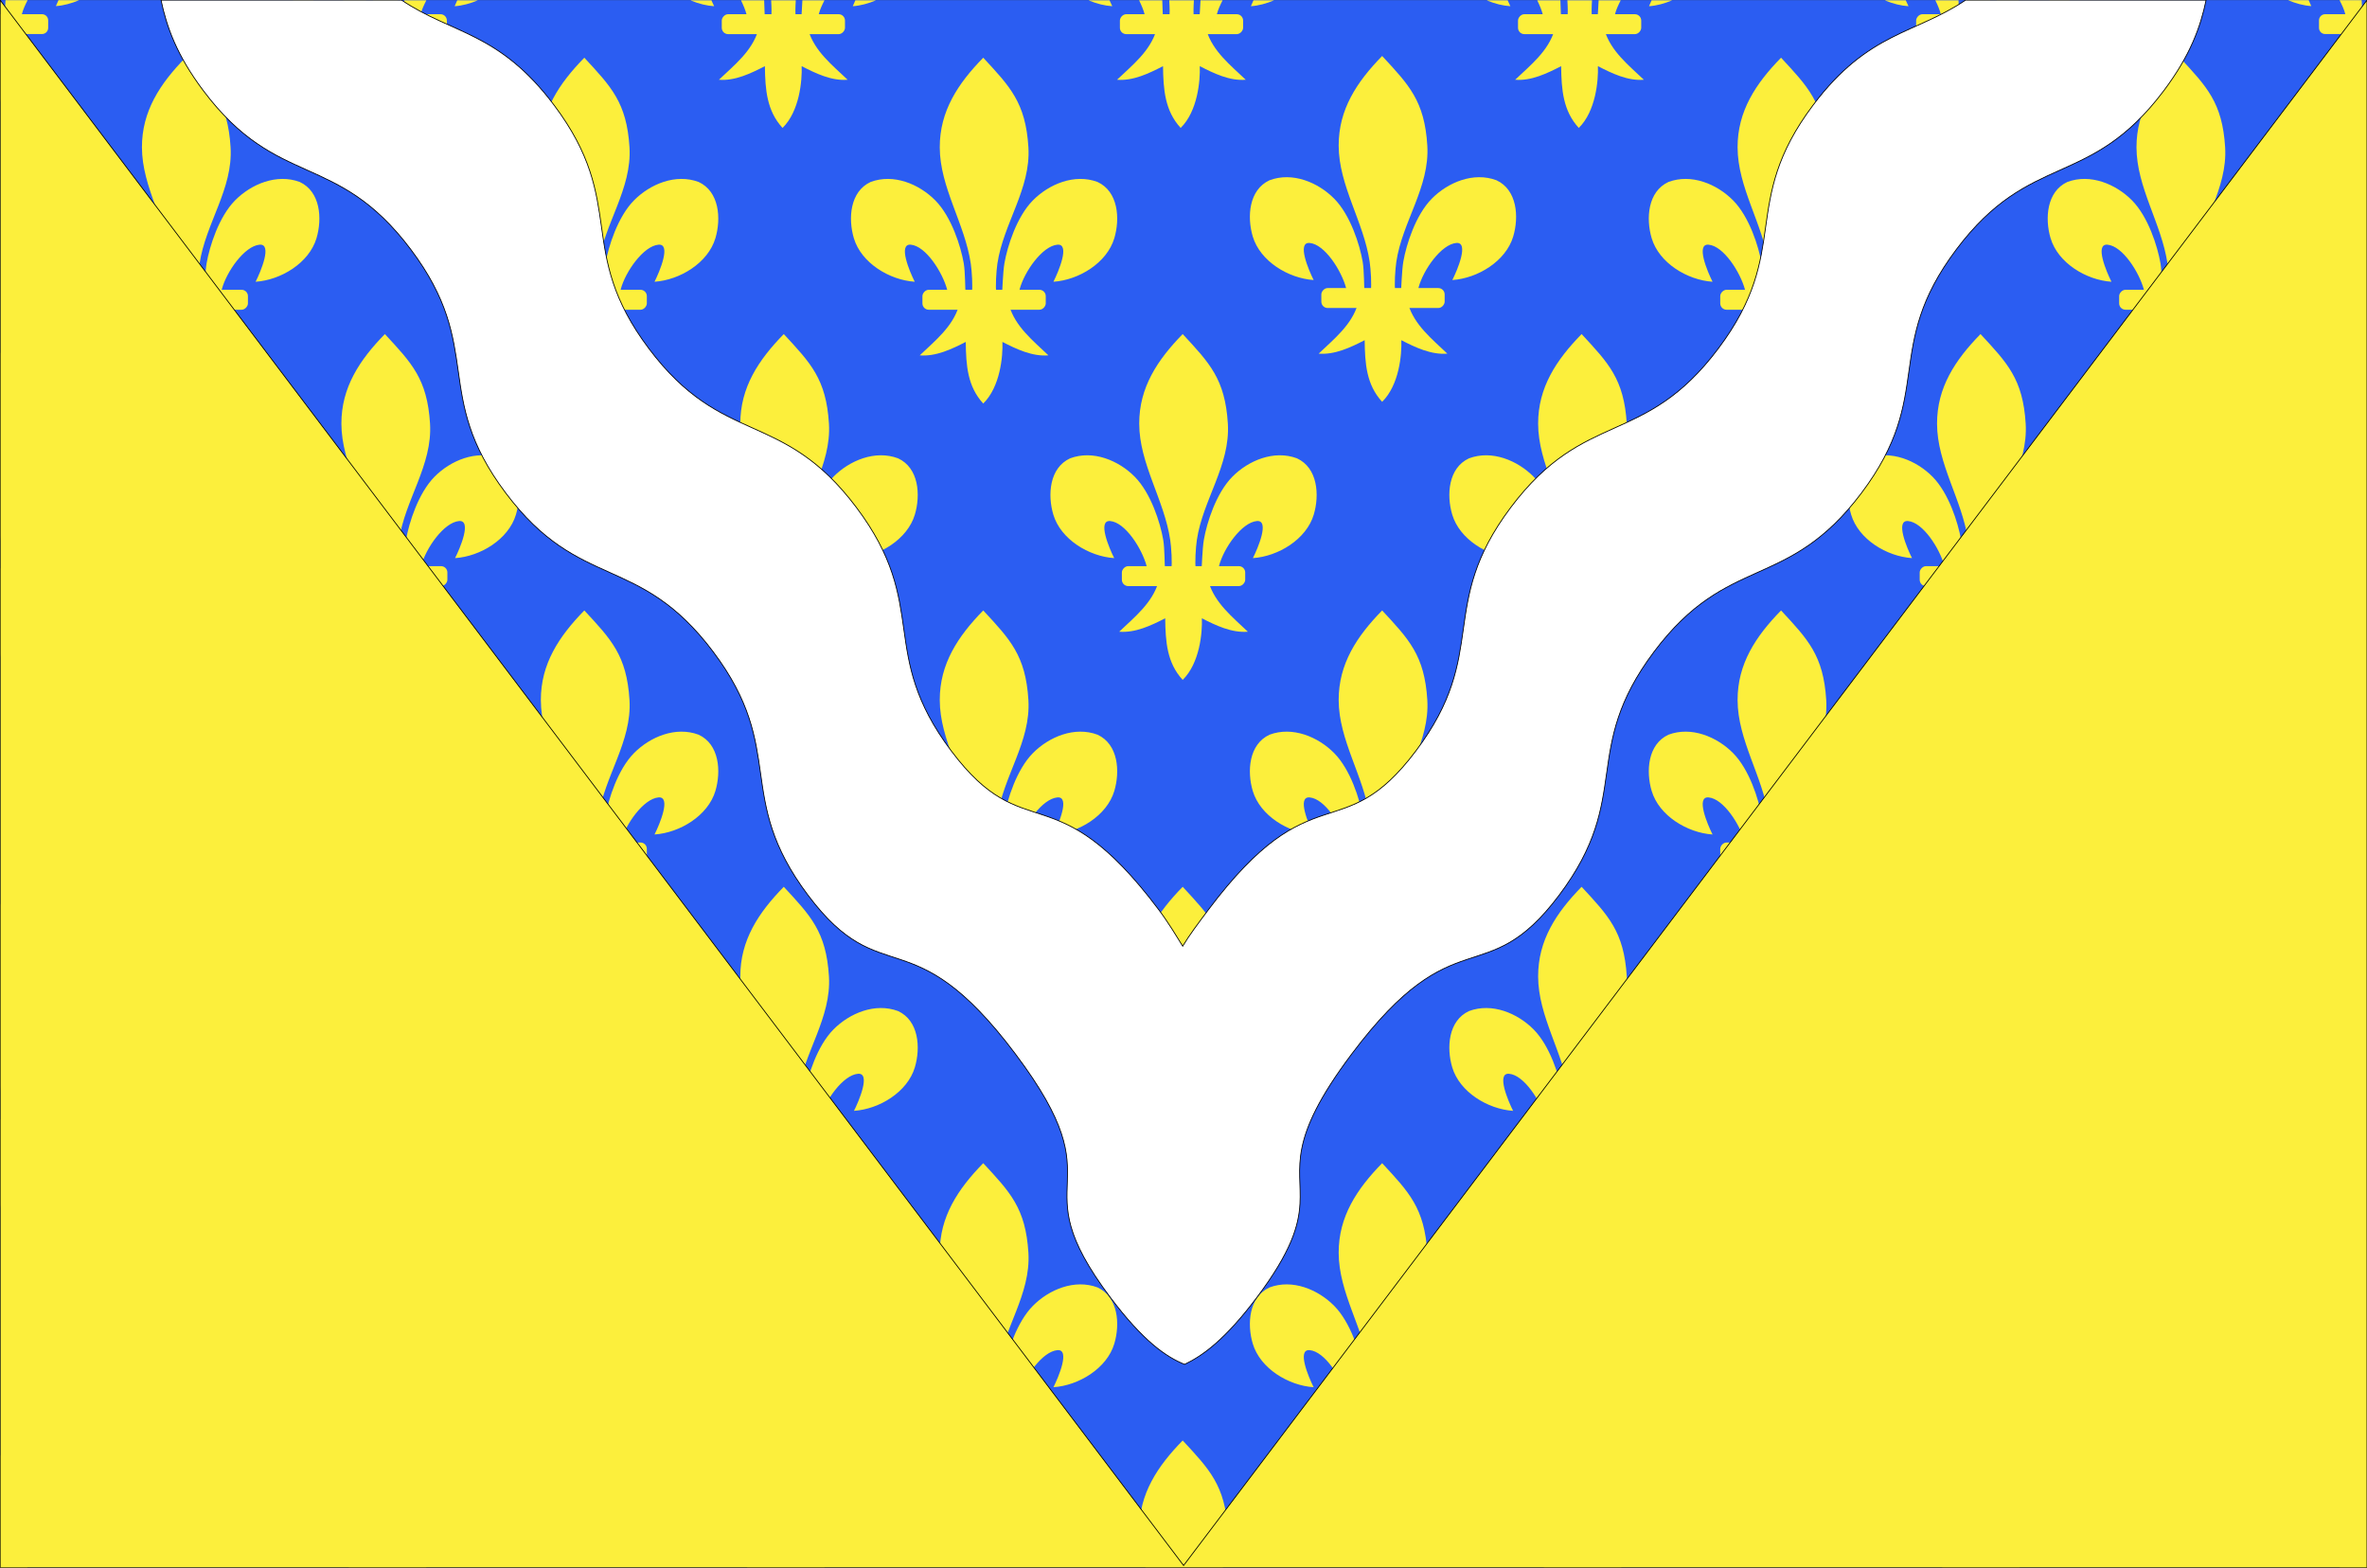 <?xml version="1.0" encoding="UTF-8" standalone="no"?>
<!-- Created with Inkscape (http://www.inkscape.org/) -->
<svg
   xmlns:dc="http://purl.org/dc/elements/1.1/"
   xmlns:cc="http://web.resource.org/cc/"
   xmlns:rdf="http://www.w3.org/1999/02/22-rdf-syntax-ns#"
   xmlns:svg="http://www.w3.org/2000/svg"
   xmlns="http://www.w3.org/2000/svg"
   xmlns:sodipodi="http://sodipodi.sourceforge.net/DTD/sodipodi-0.dtd"
   xmlns:inkscape="http://www.inkscape.org/namespaces/inkscape"
   width="1203.266"
   height="796.916"
   id="svg2"
   sodipodi:version="0.32"
   inkscape:version="0.45.1"
   sodipodi:docbase="C:\Users\Jany\Documents\aaaOuiqui\Drapeaux"
   sodipodi:docname="Drapeau fr département Val-de-Marne.svg"
   inkscape:output_extension="org.inkscape.output.svg.inkscape"
   version="1.0">
  <rect width="100%" height="100%" fill="#333333" stroke="none"/>
  <defs
     id="defs4" />
  <sodipodi:namedview
     id="base"
     pagecolor="#ffffff"
     bordercolor="#666666"
     borderopacity="1.0"
     inkscape:pageopacity="0.0"
     inkscape:pageshadow="2"
     inkscape:zoom="0.35"
     inkscape:cx="957.54138"
     inkscape:cy="399.56796"
     inkscape:document-units="px"
     inkscape:current-layer="layer1"
     inkscape:window-width="1136"
     inkscape:window-height="814"
     inkscape:window-x="0"
     inkscape:window-y="14"
     showguides="true"
     inkscape:guide-bbox="true" />
  <g
     inkscape:label="Calque 1"
     inkscape:groupmode="layer"
     id="layer1"
     transform="translate(1127.366,-136.154)">
    <g
       inkscape:groupmode="layer"
       id="layer4" />
    <rect
       style="fill:#ffffff;fill-opacity:1;fill-rule:evenodd;stroke:#000000;stroke-width:2;stroke-linecap:round;stroke-linejoin:round;stroke-miterlimit:4;stroke-dasharray:none;stroke-dashoffset:0;stroke-opacity:1"
       id="rect12745"
       width="2"
       height="0"
       x="1167.609"
       y="173.196" />
    <g
       id="g18586">
      <path
         sodipodi:nodetypes="ccccc"
         id="rect2239"
         d="M -1127.278,136.214 L 75.9,136.214 L 75.9,933.006 L -1127.278,933.006 L -1127.278,136.214 z "
         style="fill:#2b5df2;fill-opacity:1;stroke:none;stroke-width:3;stroke-miterlimit:4;stroke-opacity:1" />
      <g
         inkscape:transform-center-x="-3.0304576"
         transform="matrix(0.461,0,0,0.461,-1010.937,1063.967)"
         id="use8860"
         style="stroke:none;stroke-width:6.01;stroke-miterlimit:4;stroke-dasharray:none;stroke-opacity:1;display:inline">
        <path
           style="fill:#fcef3c;fill-opacity:1;fill-rule:evenodd;stroke:none;stroke-width:6.01;stroke-linecap:butt;stroke-linejoin:miter;stroke-miterlimit:4;stroke-dasharray:none;stroke-opacity:1"
           d="M -48.097,-730.047 C -18.635,-698.201 -1.311,-680.639 1.716,-631.226 C 4.517,-585.498 -25.913,-547.267 -32.472,-503.038 C -33.716,-494.649 -34.783,-477.525 -33.659,-470.58 C -32.827,-465.437 -30.267,-449.725 -27.472,-469.166 C -26.897,-473.165 -26.485,-493.226 -24.722,-503.413 C -21.51,-521.974 -11.224,-554.612 6.622,-572.694 C 24.46,-590.769 52.726,-602.493 77.934,-593.038 C 100.774,-582.5 102.933,-552.738 96.434,-530.976 C 88.296,-503.72 57.193,-484.855 29.309,-483.007 C 34.835,-493.933 48.059,-525.12 33.716,-523.882 C 17.113,-522.449 -2.747,-494.201 -7.917,-474.823 C -9.864,-467.525 -9.078,-456.195 -19.503,-456.663 C -12.628,-433.435 6.777,-418.065 23.778,-401.851 C 6.056,-400.377 -11.477,-408.718 -26.941,-416.663 C -26.287,-400.738 -29.378,-367.096 -48.097,-348.726 C -65.472,-367.642 -67.053,-390.712 -67.378,-416.663 C -82.841,-408.718 -100.374,-400.377 -118.097,-401.851 C -101.096,-418.065 -81.69,-433.435 -74.816,-456.663 C -85.241,-456.195 -85.868,-466.818 -87.816,-474.116 C -92.986,-493.493 -111.432,-522.449 -128.034,-523.882 C -142.378,-525.12 -129.153,-493.933 -123.628,-483.007 C -151.512,-484.855 -182.614,-503.72 -190.753,-530.976 C -197.252,-552.738 -195.093,-582.5 -172.253,-593.038 C -147.045,-602.493 -118.779,-590.769 -100.941,-572.694 C -83.095,-554.612 -72.809,-521.974 -69.597,-503.413 C -67.834,-493.226 -68.129,-474.579 -67.554,-470.58 C -64.758,-451.139 -61.492,-465.437 -60.659,-470.58 C -59.535,-477.525 -60.603,-494.649 -61.847,-503.038 C -68.406,-547.267 -95.956,-587.053 -96.034,-631.226 C -96.104,-671.112 -76.051,-701.46 -48.097,-730.047 z "
           id="path8990"
           sodipodi:nodetypes="csssssscscsscccccccsscscssssssc" />
        <rect
           rx="7.012"
           style="fill:#fcef3c;fill-opacity:1;fill-rule:evenodd;stroke:none;stroke-width:6.01;stroke-linejoin:round;stroke-miterlimit:4;stroke-dasharray:none;stroke-opacity:1"
           id="rect8992"
           width="136"
           height="22"
           x="-20.841"
           y="-474.154"
           ry="7.012"
           transform="scale(-1,1)" />
      </g>
      <g
         inkscape:transform-center-x="-3.0304576"
         transform="matrix(0.461,0,0,0.461,-1010.937,783.003)"
         id="use8870"
         style="stroke:none;stroke-width:6.01;stroke-miterlimit:4;stroke-dasharray:none;stroke-opacity:1;display:inline">
        <path
           style="fill:#fcef3c;fill-opacity:1;fill-rule:evenodd;stroke:none;stroke-width:6.01;stroke-linecap:butt;stroke-linejoin:miter;stroke-miterlimit:4;stroke-dasharray:none;stroke-opacity:1"
           d="M -48.097,-730.047 C -18.635,-698.201 -1.311,-680.639 1.716,-631.226 C 4.517,-585.498 -25.913,-547.267 -32.472,-503.038 C -33.716,-494.649 -34.783,-477.525 -33.659,-470.58 C -32.827,-465.437 -30.267,-449.725 -27.472,-469.166 C -26.897,-473.165 -26.485,-493.226 -24.722,-503.413 C -21.51,-521.974 -11.224,-554.612 6.622,-572.694 C 24.46,-590.769 52.726,-602.493 77.934,-593.038 C 100.774,-582.5 102.933,-552.738 96.434,-530.976 C 88.296,-503.72 57.193,-484.855 29.309,-483.007 C 34.835,-493.933 48.059,-525.12 33.716,-523.882 C 17.113,-522.449 -2.747,-494.201 -7.917,-474.823 C -9.864,-467.525 -9.078,-456.195 -19.503,-456.663 C -12.628,-433.435 6.777,-418.065 23.778,-401.851 C 6.056,-400.377 -11.477,-408.718 -26.941,-416.663 C -26.287,-400.738 -29.378,-367.096 -48.097,-348.726 C -65.472,-367.642 -67.053,-390.712 -67.378,-416.663 C -82.841,-408.718 -100.374,-400.377 -118.097,-401.851 C -101.096,-418.065 -81.69,-433.435 -74.816,-456.663 C -85.241,-456.195 -85.868,-466.818 -87.816,-474.116 C -92.986,-493.493 -111.432,-522.449 -128.034,-523.882 C -142.378,-525.12 -129.153,-493.933 -123.628,-483.007 C -151.512,-484.855 -182.614,-503.72 -190.753,-530.976 C -197.252,-552.738 -195.093,-582.5 -172.253,-593.038 C -147.045,-602.493 -118.779,-590.769 -100.941,-572.694 C -83.095,-554.612 -72.809,-521.974 -69.597,-503.413 C -67.834,-493.226 -68.129,-474.579 -67.554,-470.58 C -64.758,-451.139 -61.492,-465.437 -60.659,-470.58 C -59.535,-477.525 -60.603,-494.649 -61.847,-503.038 C -68.406,-547.267 -95.956,-587.053 -96.034,-631.226 C -96.104,-671.112 -76.051,-701.46 -48.097,-730.047 z "
           id="path9008"
           sodipodi:nodetypes="csssssscscsscccccccsscscssssssc" />
        <rect
           rx="7.012"
           style="fill:#fcef3c;fill-opacity:1;fill-rule:evenodd;stroke:none;stroke-width:6.01;stroke-linejoin:round;stroke-miterlimit:4;stroke-dasharray:none;stroke-opacity:1"
           id="rect9010"
           width="136"
           height="22"
           x="-20.841"
           y="-474.154"
           ry="7.012"
           transform="scale(-1,1)" />
      </g>
      <g
         inkscape:transform-center-x="-3.0304576"
         transform="matrix(0.461,0,0,0.461,-909.544,923.485)"
         id="use8872"
         style="stroke:none;stroke-width:6.01;stroke-miterlimit:4;stroke-dasharray:none;stroke-opacity:1;display:inline">
        <path
           style="fill:#fcef3c;fill-opacity:1;fill-rule:evenodd;stroke:none;stroke-width:6.01;stroke-linecap:butt;stroke-linejoin:miter;stroke-miterlimit:4;stroke-dasharray:none;stroke-opacity:1"
           d="M -48.097,-730.047 C -18.635,-698.201 -1.311,-680.639 1.716,-631.226 C 4.517,-585.498 -25.913,-547.267 -32.472,-503.038 C -33.716,-494.649 -34.783,-477.525 -33.659,-470.58 C -32.827,-465.437 -30.267,-449.725 -27.472,-469.166 C -26.897,-473.165 -26.485,-493.226 -24.722,-503.413 C -21.51,-521.974 -11.224,-554.612 6.622,-572.694 C 24.46,-590.769 52.726,-602.493 77.934,-593.038 C 100.774,-582.5 102.933,-552.738 96.434,-530.976 C 88.296,-503.72 57.193,-484.855 29.309,-483.007 C 34.835,-493.933 48.059,-525.12 33.716,-523.882 C 17.113,-522.449 -2.747,-494.201 -7.917,-474.823 C -9.864,-467.525 -9.078,-456.195 -19.503,-456.663 C -12.628,-433.435 6.777,-418.065 23.778,-401.851 C 6.056,-400.377 -11.477,-408.718 -26.941,-416.663 C -26.287,-400.738 -29.378,-367.096 -48.097,-348.726 C -65.472,-367.642 -67.053,-390.712 -67.378,-416.663 C -82.841,-408.718 -100.374,-400.377 -118.097,-401.851 C -101.096,-418.065 -81.69,-433.435 -74.816,-456.663 C -85.241,-456.195 -85.868,-466.818 -87.816,-474.116 C -92.986,-493.493 -111.432,-522.449 -128.034,-523.882 C -142.378,-525.12 -129.153,-493.933 -123.628,-483.007 C -151.512,-484.855 -182.614,-503.72 -190.753,-530.976 C -197.252,-552.738 -195.093,-582.5 -172.253,-593.038 C -147.045,-602.493 -118.779,-590.769 -100.941,-572.694 C -83.095,-554.612 -72.809,-521.974 -69.597,-503.413 C -67.834,-493.226 -68.129,-474.579 -67.554,-470.58 C -64.758,-451.139 -61.492,-465.437 -60.659,-470.58 C -59.535,-477.525 -60.603,-494.649 -61.847,-503.038 C -68.406,-547.267 -95.956,-587.053 -96.034,-631.226 C -96.104,-671.112 -76.051,-701.46 -48.097,-730.047 z "
           id="path9014"
           sodipodi:nodetypes="csssssscscsscccccccsscscssssssc" />
        <rect
           rx="7.012"
           style="fill:#fcef3c;fill-opacity:1;fill-rule:evenodd;stroke:none;stroke-width:6.01;stroke-linejoin:round;stroke-miterlimit:4;stroke-dasharray:none;stroke-opacity:1"
           id="rect9016"
           width="136"
           height="22"
           x="-20.841"
           y="-474.154"
           ry="7.012"
           transform="scale(-1,1)" />
      </g>
      <g
         inkscape:transform-center-x="-3.0304576"
         transform="matrix(0.461,0,0,0.461,-808.151,1063.967)"
         id="use8874"
         style="stroke:none;stroke-width:6.01;stroke-miterlimit:4;stroke-dasharray:none;stroke-opacity:1;display:inline">
        <path
           style="fill:#fcef3c;fill-opacity:1;fill-rule:evenodd;stroke:none;stroke-width:6.01;stroke-linecap:butt;stroke-linejoin:miter;stroke-miterlimit:4;stroke-dasharray:none;stroke-opacity:1"
           d="M -48.097,-730.047 C -18.635,-698.201 -1.311,-680.639 1.716,-631.226 C 4.517,-585.498 -25.913,-547.267 -32.472,-503.038 C -33.716,-494.649 -34.783,-477.525 -33.659,-470.58 C -32.827,-465.437 -30.267,-449.725 -27.472,-469.166 C -26.897,-473.165 -26.485,-493.226 -24.722,-503.413 C -21.51,-521.974 -11.224,-554.612 6.622,-572.694 C 24.46,-590.769 52.726,-602.493 77.934,-593.038 C 100.774,-582.5 102.933,-552.738 96.434,-530.976 C 88.296,-503.72 57.193,-484.855 29.309,-483.007 C 34.835,-493.933 48.059,-525.12 33.716,-523.882 C 17.113,-522.449 -2.747,-494.201 -7.917,-474.823 C -9.864,-467.525 -9.078,-456.195 -19.503,-456.663 C -12.628,-433.435 6.777,-418.065 23.778,-401.851 C 6.056,-400.377 -11.477,-408.718 -26.941,-416.663 C -26.287,-400.738 -29.378,-367.096 -48.097,-348.726 C -65.472,-367.642 -67.053,-390.712 -67.378,-416.663 C -82.841,-408.718 -100.374,-400.377 -118.097,-401.851 C -101.096,-418.065 -81.69,-433.435 -74.816,-456.663 C -85.241,-456.195 -85.868,-466.818 -87.816,-474.116 C -92.986,-493.493 -111.432,-522.449 -128.034,-523.882 C -142.378,-525.12 -129.153,-493.933 -123.628,-483.007 C -151.512,-484.855 -182.614,-503.72 -190.753,-530.976 C -197.252,-552.738 -195.093,-582.5 -172.253,-593.038 C -147.045,-602.493 -118.779,-590.769 -100.941,-572.694 C -83.095,-554.612 -72.809,-521.974 -69.597,-503.413 C -67.834,-493.226 -68.129,-474.579 -67.554,-470.58 C -64.758,-451.139 -61.492,-465.437 -60.659,-470.58 C -59.535,-477.525 -60.603,-494.649 -61.847,-503.038 C -68.406,-547.267 -95.956,-587.053 -96.034,-631.226 C -96.104,-671.112 -76.051,-701.46 -48.097,-730.047 z "
           id="path9020"
           sodipodi:nodetypes="csssssscscsscccccccsscscssssssc" />
        <rect
           rx="7.012"
           style="fill:#fcef3c;fill-opacity:1;fill-rule:evenodd;stroke:none;stroke-width:6.01;stroke-linejoin:round;stroke-miterlimit:4;stroke-dasharray:none;stroke-opacity:1"
           id="rect9022"
           width="136"
           height="22"
           x="-20.841"
           y="-474.154"
           ry="7.012"
           transform="scale(-1,1)" />
      </g>
      <path
         sodipodi:nodetypes="csccsc"
         id="path9026"
         d="M -728.655,868.374 C -715.087,883.04 -707.11,891.127 -705.716,913.883 C -705.308,920.536 -706.428,926.845 -708.247,933.006 L -747.518,933 C -749.401,926.746 -750.719,920.419 -750.731,913.883 C -750.763,895.515 -741.528,881.539 -728.655,868.374 z "
         style="fill:#fcef3c;fill-opacity:1;fill-rule:evenodd;stroke:none;stroke-width:6.01;stroke-linecap:butt;stroke-linejoin:miter;stroke-miterlimit:4;stroke-dasharray:none;stroke-opacity:1" />
      <path
         sodipodi:nodetypes="csccsc"
         id="path9466"
         d="M -931.165,868.374 C -917.597,883.04 -909.62,891.127 -908.226,913.883 C -907.818,920.536 -908.938,926.845 -910.757,933.006 L -950.028,933 C -951.912,926.746 -953.229,920.419 -953.241,913.883 C -953.273,895.515 -944.038,881.539 -931.165,868.374 z "
         style="fill:#fcef3c;fill-opacity:1;fill-rule:evenodd;stroke:none;stroke-width:6.01;stroke-linecap:butt;stroke-linejoin:miter;stroke-miterlimit:4;stroke-dasharray:none;stroke-opacity:1" />
      <path
         style="fill:#fcef3c;fill-opacity:1;fill-rule:evenodd;stroke:none;stroke-width:6.01;stroke-linecap:butt;stroke-linejoin:miter;stroke-miterlimit:4;stroke-dasharray:none;stroke-opacity:1"
         d="M -526.144,868.374 C -512.577,883.04 -504.599,891.127 -503.205,913.883 C -502.798,920.536 -503.918,926.845 -505.736,933.006 L -545.007,933 C -546.891,926.746 -548.209,920.419 -548.22,913.883 C -548.252,895.515 -539.017,881.539 -526.144,868.374 z "
         id="path9464"
         sodipodi:nodetypes="csccsc" />
      <g
         inkscape:transform-center-x="-3.0304576"
         transform="matrix(0.461,0,0,0.461,-1010.937,502.039)"
         id="use8880"
         style="stroke:none;stroke-width:6.01;stroke-miterlimit:4;stroke-dasharray:none;stroke-opacity:1;display:inline">
        <path
           style="fill:#fcef3c;fill-opacity:1;fill-rule:evenodd;stroke:none;stroke-width:6.01;stroke-linecap:butt;stroke-linejoin:miter;stroke-miterlimit:4;stroke-dasharray:none;stroke-opacity:1"
           d="M -48.097,-730.047 C -18.635,-698.201 -1.311,-680.639 1.716,-631.226 C 4.517,-585.498 -25.913,-547.267 -32.472,-503.038 C -33.716,-494.649 -34.783,-477.525 -33.659,-470.58 C -32.827,-465.437 -30.267,-449.725 -27.472,-469.166 C -26.897,-473.165 -26.485,-493.226 -24.722,-503.413 C -21.51,-521.974 -11.224,-554.612 6.622,-572.694 C 24.46,-590.769 52.726,-602.493 77.934,-593.038 C 100.774,-582.5 102.933,-552.738 96.434,-530.976 C 88.296,-503.72 57.193,-484.855 29.309,-483.007 C 34.835,-493.933 48.059,-525.12 33.716,-523.882 C 17.113,-522.449 -2.747,-494.201 -7.917,-474.823 C -9.864,-467.525 -9.078,-456.195 -19.503,-456.663 C -12.628,-433.435 6.777,-418.065 23.778,-401.851 C 6.056,-400.377 -11.477,-408.718 -26.941,-416.663 C -26.287,-400.738 -29.378,-367.096 -48.097,-348.726 C -65.472,-367.642 -67.053,-390.712 -67.378,-416.663 C -82.841,-408.718 -100.374,-400.377 -118.097,-401.851 C -101.096,-418.065 -81.69,-433.435 -74.816,-456.663 C -85.241,-456.195 -85.868,-466.818 -87.816,-474.116 C -92.986,-493.493 -111.432,-522.449 -128.034,-523.882 C -142.378,-525.12 -129.153,-493.933 -123.628,-483.007 C -151.512,-484.855 -182.614,-503.72 -190.753,-530.976 C -197.252,-552.738 -195.093,-582.5 -172.253,-593.038 C -147.045,-602.493 -118.779,-590.769 -100.941,-572.694 C -83.095,-554.612 -72.809,-521.974 -69.597,-503.413 C -67.834,-493.226 -68.129,-474.579 -67.554,-470.58 C -64.758,-451.139 -61.492,-465.437 -60.659,-470.58 C -59.535,-477.525 -60.603,-494.649 -61.847,-503.038 C -68.406,-547.267 -95.956,-587.053 -96.034,-631.226 C -96.104,-671.112 -76.051,-701.46 -48.097,-730.047 z "
           id="path9038"
           sodipodi:nodetypes="csssssscscsscccccccsscscssssssc" />
        <rect
           rx="7.012"
           style="fill:#fcef3c;fill-opacity:1;fill-rule:evenodd;stroke:none;stroke-width:6.01;stroke-linejoin:round;stroke-miterlimit:4;stroke-dasharray:none;stroke-opacity:1"
           id="rect9040"
           width="136"
           height="22"
           x="-20.841"
           y="-474.154"
           ry="7.012"
           transform="scale(-1,1)" />
      </g>
      <g
         inkscape:transform-center-x="-3.0304576"
         transform="matrix(0.461,0,0,0.461,-909.544,642.521)"
         id="use8882"
         style="stroke:none;stroke-width:6.01;stroke-miterlimit:4;stroke-dasharray:none;stroke-opacity:1;display:inline">
        <path
           style="fill:#fcef3c;fill-opacity:1;fill-rule:evenodd;stroke:none;stroke-width:6.01;stroke-linecap:butt;stroke-linejoin:miter;stroke-miterlimit:4;stroke-dasharray:none;stroke-opacity:1"
           d="M -48.097,-730.047 C -18.635,-698.201 -1.311,-680.639 1.716,-631.226 C 4.517,-585.498 -25.913,-547.267 -32.472,-503.038 C -33.716,-494.649 -34.783,-477.525 -33.659,-470.58 C -32.827,-465.437 -30.267,-449.725 -27.472,-469.166 C -26.897,-473.165 -26.485,-493.226 -24.722,-503.413 C -21.51,-521.974 -11.224,-554.612 6.622,-572.694 C 24.46,-590.769 52.726,-602.493 77.934,-593.038 C 100.774,-582.5 102.933,-552.738 96.434,-530.976 C 88.296,-503.72 57.193,-484.855 29.309,-483.007 C 34.835,-493.933 48.059,-525.12 33.716,-523.882 C 17.113,-522.449 -2.747,-494.201 -7.917,-474.823 C -9.864,-467.525 -9.078,-456.195 -19.503,-456.663 C -12.628,-433.435 6.777,-418.065 23.778,-401.851 C 6.056,-400.377 -11.477,-408.718 -26.941,-416.663 C -26.287,-400.738 -29.378,-367.096 -48.097,-348.726 C -65.472,-367.642 -67.053,-390.712 -67.378,-416.663 C -82.841,-408.718 -100.374,-400.377 -118.097,-401.851 C -101.096,-418.065 -81.69,-433.435 -74.816,-456.663 C -85.241,-456.195 -85.868,-466.818 -87.816,-474.116 C -92.986,-493.493 -111.432,-522.449 -128.034,-523.882 C -142.378,-525.12 -129.153,-493.933 -123.628,-483.007 C -151.512,-484.855 -182.614,-503.72 -190.753,-530.976 C -197.252,-552.738 -195.093,-582.5 -172.253,-593.038 C -147.045,-602.493 -118.779,-590.769 -100.941,-572.694 C -83.095,-554.612 -72.809,-521.974 -69.597,-503.413 C -67.834,-493.226 -68.129,-474.579 -67.554,-470.58 C -64.758,-451.139 -61.492,-465.437 -60.659,-470.58 C -59.535,-477.525 -60.603,-494.649 -61.847,-503.038 C -68.406,-547.267 -95.956,-587.053 -96.034,-631.226 C -96.104,-671.112 -76.051,-701.46 -48.097,-730.047 z "
           id="path9044"
           sodipodi:nodetypes="csssssscscsscccccccsscscssssssc" />
        <rect
           rx="7.012"
           style="fill:#fcef3c;fill-opacity:1;fill-rule:evenodd;stroke:none;stroke-width:6.01;stroke-linejoin:round;stroke-miterlimit:4;stroke-dasharray:none;stroke-opacity:1"
           id="rect9046"
           width="136"
           height="22"
           x="-20.841"
           y="-474.154"
           ry="7.012"
           transform="scale(-1,1)" />
      </g>
      <g
         inkscape:transform-center-x="-3.0304576"
         transform="matrix(0.461,0,0,0.461,-808.151,783.003)"
         id="use8884"
         style="stroke:none;stroke-width:6.01;stroke-miterlimit:4;stroke-dasharray:none;stroke-opacity:1;display:inline">
        <path
           style="fill:#fcef3c;fill-opacity:1;fill-rule:evenodd;stroke:none;stroke-width:6.01;stroke-linecap:butt;stroke-linejoin:miter;stroke-miterlimit:4;stroke-dasharray:none;stroke-opacity:1"
           d="M -48.097,-730.047 C -18.635,-698.201 -1.311,-680.639 1.716,-631.226 C 4.517,-585.498 -25.913,-547.267 -32.472,-503.038 C -33.716,-494.649 -34.783,-477.525 -33.659,-470.58 C -32.827,-465.437 -30.267,-449.725 -27.472,-469.166 C -26.897,-473.165 -26.485,-493.226 -24.722,-503.413 C -21.51,-521.974 -11.224,-554.612 6.622,-572.694 C 24.46,-590.769 52.726,-602.493 77.934,-593.038 C 100.774,-582.5 102.933,-552.738 96.434,-530.976 C 88.296,-503.72 57.193,-484.855 29.309,-483.007 C 34.835,-493.933 48.059,-525.12 33.716,-523.882 C 17.113,-522.449 -2.747,-494.201 -7.917,-474.823 C -9.864,-467.525 -9.078,-456.195 -19.503,-456.663 C -12.628,-433.435 6.777,-418.065 23.778,-401.851 C 6.056,-400.377 -11.477,-408.718 -26.941,-416.663 C -26.287,-400.738 -29.378,-367.096 -48.097,-348.726 C -65.472,-367.642 -67.053,-390.712 -67.378,-416.663 C -82.841,-408.718 -100.374,-400.377 -118.097,-401.851 C -101.096,-418.065 -81.69,-433.435 -74.816,-456.663 C -85.241,-456.195 -85.868,-466.818 -87.816,-474.116 C -92.986,-493.493 -111.432,-522.449 -128.034,-523.882 C -142.378,-525.12 -129.153,-493.933 -123.628,-483.007 C -151.512,-484.855 -182.614,-503.72 -190.753,-530.976 C -197.252,-552.738 -195.093,-582.5 -172.253,-593.038 C -147.045,-602.493 -118.779,-590.769 -100.941,-572.694 C -83.095,-554.612 -72.809,-521.974 -69.597,-503.413 C -67.834,-493.226 -68.129,-474.579 -67.554,-470.58 C -64.758,-451.139 -61.492,-465.437 -60.659,-470.58 C -59.535,-477.525 -60.603,-494.649 -61.847,-503.038 C -68.406,-547.267 -95.956,-587.053 -96.034,-631.226 C -96.104,-671.112 -76.051,-701.46 -48.097,-730.047 z "
           id="path9050"
           sodipodi:nodetypes="csssssscscsscccccccsscscssssssc" />
        <rect
           rx="7.012"
           style="fill:#fcef3c;fill-opacity:1;fill-rule:evenodd;stroke:none;stroke-width:6.01;stroke-linejoin:round;stroke-miterlimit:4;stroke-dasharray:none;stroke-opacity:1"
           id="rect9052"
           width="136"
           height="22"
           x="-20.841"
           y="-474.154"
           ry="7.012"
           transform="scale(-1,1)" />
      </g>
      <g
         inkscape:transform-center-x="-3.0304576"
         transform="matrix(0.461,0,0,0.461,-706.758,923.485)"
         id="use8886"
         style="stroke:none;stroke-width:6.01;stroke-miterlimit:4;stroke-dasharray:none;stroke-opacity:1;display:inline">
        <path
           style="fill:#fcef3c;fill-opacity:1;fill-rule:evenodd;stroke:none;stroke-width:6.01;stroke-linecap:butt;stroke-linejoin:miter;stroke-miterlimit:4;stroke-dasharray:none;stroke-opacity:1"
           d="M -48.097,-730.047 C -18.635,-698.201 -1.311,-680.639 1.716,-631.226 C 4.517,-585.498 -25.913,-547.267 -32.472,-503.038 C -33.716,-494.649 -34.783,-477.525 -33.659,-470.58 C -32.827,-465.437 -30.267,-449.725 -27.472,-469.166 C -26.897,-473.165 -26.485,-493.226 -24.722,-503.413 C -21.51,-521.974 -11.224,-554.612 6.622,-572.694 C 24.46,-590.769 52.726,-602.493 77.934,-593.038 C 100.774,-582.5 102.933,-552.738 96.434,-530.976 C 88.296,-503.72 57.193,-484.855 29.309,-483.007 C 34.835,-493.933 48.059,-525.12 33.716,-523.882 C 17.113,-522.449 -2.747,-494.201 -7.917,-474.823 C -9.864,-467.525 -9.078,-456.195 -19.503,-456.663 C -12.628,-433.435 6.777,-418.065 23.778,-401.851 C 6.056,-400.377 -11.477,-408.718 -26.941,-416.663 C -26.287,-400.738 -29.378,-367.096 -48.097,-348.726 C -65.472,-367.642 -67.053,-390.712 -67.378,-416.663 C -82.841,-408.718 -100.374,-400.377 -118.097,-401.851 C -101.096,-418.065 -81.69,-433.435 -74.816,-456.663 C -85.241,-456.195 -85.868,-466.818 -87.816,-474.116 C -92.986,-493.493 -111.432,-522.449 -128.034,-523.882 C -142.378,-525.12 -129.153,-493.933 -123.628,-483.007 C -151.512,-484.855 -182.614,-503.72 -190.753,-530.976 C -197.252,-552.738 -195.093,-582.5 -172.253,-593.038 C -147.045,-602.493 -118.779,-590.769 -100.941,-572.694 C -83.095,-554.612 -72.809,-521.974 -69.597,-503.413 C -67.834,-493.226 -68.129,-474.579 -67.554,-470.58 C -64.758,-451.139 -61.492,-465.437 -60.659,-470.58 C -59.535,-477.525 -60.603,-494.649 -61.847,-503.038 C -68.406,-547.267 -95.956,-587.053 -96.034,-631.226 C -96.104,-671.112 -76.051,-701.46 -48.097,-730.047 z "
           id="path9056"
           sodipodi:nodetypes="csssssscscsscccccccsscscssssssc" />
        <rect
           rx="7.012"
           style="fill:#fcef3c;fill-opacity:1;fill-rule:evenodd;stroke:none;stroke-width:6.01;stroke-linejoin:round;stroke-miterlimit:4;stroke-dasharray:none;stroke-opacity:1"
           id="rect9058"
           width="136"
           height="22"
           x="-20.841"
           y="-474.154"
           ry="7.012"
           transform="scale(-1,1)" />
      </g>
      <g
         inkscape:transform-center-x="-3.0304576"
         transform="matrix(0.461,0,0,0.461,-605.365,1063.967)"
         id="use8888"
         style="stroke:none;stroke-width:6.01;stroke-miterlimit:4;stroke-dasharray:none;stroke-opacity:1;display:inline">
        <path
           style="fill:#fcef3c;fill-opacity:1;fill-rule:evenodd;stroke:none;stroke-width:6.01;stroke-linecap:butt;stroke-linejoin:miter;stroke-miterlimit:4;stroke-dasharray:none;stroke-opacity:1"
           d="M -48.097,-730.047 C -18.635,-698.201 -1.311,-680.639 1.716,-631.226 C 4.517,-585.498 -25.913,-547.267 -32.472,-503.038 C -33.716,-494.649 -34.783,-477.525 -33.659,-470.58 C -32.827,-465.437 -30.267,-449.725 -27.472,-469.166 C -26.897,-473.165 -26.485,-493.226 -24.722,-503.413 C -21.51,-521.974 -11.224,-554.612 6.622,-572.694 C 24.46,-590.769 52.726,-602.493 77.934,-593.038 C 100.774,-582.5 102.933,-552.738 96.434,-530.976 C 88.296,-503.72 57.193,-484.855 29.309,-483.007 C 34.835,-493.933 48.059,-525.12 33.716,-523.882 C 17.113,-522.449 -2.747,-494.201 -7.917,-474.823 C -9.864,-467.525 -9.078,-456.195 -19.503,-456.663 C -12.628,-433.435 6.777,-418.065 23.778,-401.851 C 6.056,-400.377 -11.477,-408.718 -26.941,-416.663 C -26.287,-400.738 -29.378,-367.096 -48.097,-348.726 C -65.472,-367.642 -67.053,-390.712 -67.378,-416.663 C -82.841,-408.718 -100.374,-400.377 -118.097,-401.851 C -101.096,-418.065 -81.69,-433.435 -74.816,-456.663 C -85.241,-456.195 -85.868,-466.818 -87.816,-474.116 C -92.986,-493.493 -111.432,-522.449 -128.034,-523.882 C -142.378,-525.12 -129.153,-493.933 -123.628,-483.007 C -151.512,-484.855 -182.614,-503.72 -190.753,-530.976 C -197.252,-552.738 -195.093,-582.5 -172.253,-593.038 C -147.045,-602.493 -118.779,-590.769 -100.941,-572.694 C -83.095,-554.612 -72.809,-521.974 -69.597,-503.413 C -67.834,-493.226 -68.129,-474.579 -67.554,-470.58 C -64.758,-451.139 -61.492,-465.437 -60.659,-470.58 C -59.535,-477.525 -60.603,-494.649 -61.847,-503.038 C -68.406,-547.267 -95.956,-587.053 -96.034,-631.226 C -96.104,-671.112 -76.051,-701.46 -48.097,-730.047 z "
           id="path9062"
           sodipodi:nodetypes="csssssscscsscccccccsscscssssssc" />
        <rect
           rx="7.012"
           style="fill:#fcef3c;fill-opacity:1;fill-rule:evenodd;stroke:none;stroke-width:6.01;stroke-linejoin:round;stroke-miterlimit:4;stroke-dasharray:none;stroke-opacity:1"
           id="rect9064"
           width="136"
           height="22"
           x="-20.841"
           y="-474.154"
           ry="7.012"
           transform="scale(-1,1)" />
      </g>
      <g
         inkscape:transform-center-x="-3.0304576"
         transform="matrix(0.461,0,0,0.461,-808.151,502.039)"
         id="use8894"
         style="stroke:none;stroke-width:6.01;stroke-miterlimit:4;stroke-dasharray:none;stroke-opacity:1;display:inline">
        <path
           style="fill:#fcef3c;fill-opacity:1;fill-rule:evenodd;stroke:none;stroke-width:6.01;stroke-linecap:butt;stroke-linejoin:miter;stroke-miterlimit:4;stroke-dasharray:none;stroke-opacity:1"
           d="M -48.097,-730.047 C -18.635,-698.201 -1.311,-680.639 1.716,-631.226 C 4.517,-585.498 -25.913,-547.267 -32.472,-503.038 C -33.716,-494.649 -34.783,-477.525 -33.659,-470.58 C -32.827,-465.437 -30.267,-449.725 -27.472,-469.166 C -26.897,-473.165 -26.485,-493.226 -24.722,-503.413 C -21.51,-521.974 -11.224,-554.612 6.622,-572.694 C 24.46,-590.769 52.726,-602.493 77.934,-593.038 C 100.774,-582.5 102.933,-552.738 96.434,-530.976 C 88.296,-503.72 57.193,-484.855 29.309,-483.007 C 34.835,-493.933 48.059,-525.12 33.716,-523.882 C 17.113,-522.449 -2.747,-494.201 -7.917,-474.823 C -9.864,-467.525 -9.078,-456.195 -19.503,-456.663 C -12.628,-433.435 6.777,-418.065 23.778,-401.851 C 6.056,-400.377 -11.477,-408.718 -26.941,-416.663 C -26.287,-400.738 -29.378,-367.096 -48.097,-348.726 C -65.472,-367.642 -67.053,-390.712 -67.378,-416.663 C -82.841,-408.718 -100.374,-400.377 -118.097,-401.851 C -101.096,-418.065 -81.69,-433.435 -74.816,-456.663 C -85.241,-456.195 -85.868,-466.818 -87.816,-474.116 C -92.986,-493.493 -111.432,-522.449 -128.034,-523.882 C -142.378,-525.12 -129.153,-493.933 -123.628,-483.007 C -151.512,-484.855 -182.614,-503.72 -190.753,-530.976 C -197.252,-552.738 -195.093,-582.5 -172.253,-593.038 C -147.045,-602.493 -118.779,-590.769 -100.941,-572.694 C -83.095,-554.612 -72.809,-521.974 -69.597,-503.413 C -67.834,-493.226 -68.129,-474.579 -67.554,-470.58 C -64.758,-451.139 -61.492,-465.437 -60.659,-470.58 C -59.535,-477.525 -60.603,-494.649 -61.847,-503.038 C -68.406,-547.267 -95.956,-587.053 -96.034,-631.226 C -96.104,-671.112 -76.051,-701.46 -48.097,-730.047 z "
           id="path9080"
           sodipodi:nodetypes="csssssscscsscccccccsscscssssssc" />
        <rect
           rx="7.012"
           style="fill:#fcef3c;fill-opacity:1;fill-rule:evenodd;stroke:none;stroke-width:6.01;stroke-linejoin:round;stroke-miterlimit:4;stroke-dasharray:none;stroke-opacity:1"
           id="rect9082"
           width="136"
           height="22"
           x="-20.841"
           y="-474.154"
           ry="7.012"
           transform="scale(-1,1)" />
      </g>
      <g
         inkscape:transform-center-x="-3.0304576"
         transform="matrix(0.461,0,0,0.461,-706.758,642.521)"
         id="use8896"
         style="stroke:none;stroke-width:6.01;stroke-miterlimit:4;stroke-dasharray:none;stroke-opacity:1;display:inline">
        <path
           style="fill:#fcef3c;fill-opacity:1;fill-rule:evenodd;stroke:none;stroke-width:6.01;stroke-linecap:butt;stroke-linejoin:miter;stroke-miterlimit:4;stroke-dasharray:none;stroke-opacity:1"
           d="M -48.097,-730.047 C -18.635,-698.201 -1.311,-680.639 1.716,-631.226 C 4.517,-585.498 -25.913,-547.267 -32.472,-503.038 C -33.716,-494.649 -34.783,-477.525 -33.659,-470.58 C -32.827,-465.437 -30.267,-449.725 -27.472,-469.166 C -26.897,-473.165 -26.485,-493.226 -24.722,-503.413 C -21.51,-521.974 -11.224,-554.612 6.622,-572.694 C 24.46,-590.769 52.726,-602.493 77.934,-593.038 C 100.774,-582.5 102.933,-552.738 96.434,-530.976 C 88.296,-503.72 57.193,-484.855 29.309,-483.007 C 34.835,-493.933 48.059,-525.12 33.716,-523.882 C 17.113,-522.449 -2.747,-494.201 -7.917,-474.823 C -9.864,-467.525 -9.078,-456.195 -19.503,-456.663 C -12.628,-433.435 6.777,-418.065 23.778,-401.851 C 6.056,-400.377 -11.477,-408.718 -26.941,-416.663 C -26.287,-400.738 -29.378,-367.096 -48.097,-348.726 C -65.472,-367.642 -67.053,-390.712 -67.378,-416.663 C -82.841,-408.718 -100.374,-400.377 -118.097,-401.851 C -101.096,-418.065 -81.69,-433.435 -74.816,-456.663 C -85.241,-456.195 -85.868,-466.818 -87.816,-474.116 C -92.986,-493.493 -111.432,-522.449 -128.034,-523.882 C -142.378,-525.12 -129.153,-493.933 -123.628,-483.007 C -151.512,-484.855 -182.614,-503.72 -190.753,-530.976 C -197.252,-552.738 -195.093,-582.5 -172.253,-593.038 C -147.045,-602.493 -118.779,-590.769 -100.941,-572.694 C -83.095,-554.612 -72.809,-521.974 -69.597,-503.413 C -67.834,-493.226 -68.129,-474.579 -67.554,-470.58 C -64.758,-451.139 -61.492,-465.437 -60.659,-470.58 C -59.535,-477.525 -60.603,-494.649 -61.847,-503.038 C -68.406,-547.267 -95.956,-587.053 -96.034,-631.226 C -96.104,-671.112 -76.051,-701.46 -48.097,-730.047 z "
           id="path9086"
           sodipodi:nodetypes="csssssscscsscccccccsscscssssssc" />
        <rect
           rx="7.012"
           style="fill:#fcef3c;fill-opacity:1;fill-rule:evenodd;stroke:none;stroke-width:6.01;stroke-linejoin:round;stroke-miterlimit:4;stroke-dasharray:none;stroke-opacity:1"
           id="rect9088"
           width="136"
           height="22"
           x="-20.841"
           y="-474.154"
           ry="7.012"
           transform="scale(-1,1)" />
      </g>
      <g
         inkscape:transform-center-x="-3.0304576"
         transform="matrix(0.461,0,0,0.461,-605.365,783.003)"
         id="use8898"
         style="stroke:none;stroke-width:6.01;stroke-miterlimit:4;stroke-dasharray:none;stroke-opacity:1;display:inline">
        <path
           style="fill:#fcef3c;fill-opacity:1;fill-rule:evenodd;stroke:none;stroke-width:6.01;stroke-linecap:butt;stroke-linejoin:miter;stroke-miterlimit:4;stroke-dasharray:none;stroke-opacity:1"
           d="M -48.097,-730.047 C -18.635,-698.201 -1.311,-680.639 1.716,-631.226 C 4.517,-585.498 -25.913,-547.267 -32.472,-503.038 C -33.716,-494.649 -34.783,-477.525 -33.659,-470.58 C -32.827,-465.437 -30.267,-449.725 -27.472,-469.166 C -26.897,-473.165 -26.485,-493.226 -24.722,-503.413 C -21.51,-521.974 -11.224,-554.612 6.622,-572.694 C 24.46,-590.769 52.726,-602.493 77.934,-593.038 C 100.774,-582.5 102.933,-552.738 96.434,-530.976 C 88.296,-503.72 57.193,-484.855 29.309,-483.007 C 34.835,-493.933 48.059,-525.12 33.716,-523.882 C 17.113,-522.449 -2.747,-494.201 -7.917,-474.823 C -9.864,-467.525 -9.078,-456.195 -19.503,-456.663 C -12.628,-433.435 6.777,-418.065 23.778,-401.851 C 6.056,-400.377 -11.477,-408.718 -26.941,-416.663 C -26.287,-400.738 -29.378,-367.096 -48.097,-348.726 C -65.472,-367.642 -67.053,-390.712 -67.378,-416.663 C -82.841,-408.718 -100.374,-400.377 -118.097,-401.851 C -101.096,-418.065 -81.69,-433.435 -74.816,-456.663 C -85.241,-456.195 -85.868,-466.818 -87.816,-474.116 C -92.986,-493.493 -111.432,-522.449 -128.034,-523.882 C -142.378,-525.12 -129.153,-493.933 -123.628,-483.007 C -151.512,-484.855 -182.614,-503.72 -190.753,-530.976 C -197.252,-552.738 -195.093,-582.5 -172.253,-593.038 C -147.045,-602.493 -118.779,-590.769 -100.941,-572.694 C -83.095,-554.612 -72.809,-521.974 -69.597,-503.413 C -67.834,-493.226 -68.129,-474.579 -67.554,-470.58 C -64.758,-451.139 -61.492,-465.437 -60.659,-470.58 C -59.535,-477.525 -60.603,-494.649 -61.847,-503.038 C -68.406,-547.267 -95.956,-587.053 -96.034,-631.226 C -96.104,-671.112 -76.051,-701.46 -48.097,-730.047 z "
           id="path9092"
           sodipodi:nodetypes="csssssscscsscccccccsscscssssssc" />
        <rect
           rx="7.012"
           style="fill:#fcef3c;fill-opacity:1;fill-rule:evenodd;stroke:none;stroke-width:6.01;stroke-linejoin:round;stroke-miterlimit:4;stroke-dasharray:none;stroke-opacity:1"
           id="rect9094"
           width="136"
           height="22"
           x="-20.841"
           y="-474.154"
           ry="7.012"
           transform="scale(-1,1)" />
      </g>
      <g
         inkscape:transform-center-x="-3.0304576"
         transform="matrix(0.461,0,0,0.461,-503.972,923.485)"
         id="use8900"
         style="stroke:none;stroke-width:6.01;stroke-miterlimit:4;stroke-dasharray:none;stroke-opacity:1;display:inline">
        <path
           style="fill:#fcef3c;fill-opacity:1;fill-rule:evenodd;stroke:none;stroke-width:6.01;stroke-linecap:butt;stroke-linejoin:miter;stroke-miterlimit:4;stroke-dasharray:none;stroke-opacity:1"
           d="M -48.097,-730.047 C -18.635,-698.201 -1.311,-680.639 1.716,-631.226 C 4.517,-585.498 -25.913,-547.267 -32.472,-503.038 C -33.716,-494.649 -34.783,-477.525 -33.659,-470.58 C -32.827,-465.437 -30.267,-449.725 -27.472,-469.166 C -26.897,-473.165 -26.485,-493.226 -24.722,-503.413 C -21.51,-521.974 -11.224,-554.612 6.622,-572.694 C 24.46,-590.769 52.726,-602.493 77.934,-593.038 C 100.774,-582.5 102.933,-552.738 96.434,-530.976 C 88.296,-503.72 57.193,-484.855 29.309,-483.007 C 34.835,-493.933 48.059,-525.12 33.716,-523.882 C 17.113,-522.449 -2.747,-494.201 -7.917,-474.823 C -9.864,-467.525 -9.078,-456.195 -19.503,-456.663 C -12.628,-433.435 6.777,-418.065 23.778,-401.851 C 6.056,-400.377 -11.477,-408.718 -26.941,-416.663 C -26.287,-400.738 -29.378,-367.096 -48.097,-348.726 C -65.472,-367.642 -67.053,-390.712 -67.378,-416.663 C -82.841,-408.718 -100.374,-400.377 -118.097,-401.851 C -101.096,-418.065 -81.69,-433.435 -74.816,-456.663 C -85.241,-456.195 -85.868,-466.818 -87.816,-474.116 C -92.986,-493.493 -111.432,-522.449 -128.034,-523.882 C -142.378,-525.12 -129.153,-493.933 -123.628,-483.007 C -151.512,-484.855 -182.614,-503.72 -190.753,-530.976 C -197.252,-552.738 -195.093,-582.5 -172.253,-593.038 C -147.045,-602.493 -118.779,-590.769 -100.941,-572.694 C -83.095,-554.612 -72.809,-521.974 -69.597,-503.413 C -67.834,-493.226 -68.129,-474.579 -67.554,-470.58 C -64.758,-451.139 -61.492,-465.437 -60.659,-470.58 C -59.535,-477.525 -60.603,-494.649 -61.847,-503.038 C -68.406,-547.267 -95.956,-587.053 -96.034,-631.226 C -96.104,-671.112 -76.051,-701.46 -48.097,-730.047 z "
           id="path9098"
           sodipodi:nodetypes="csssssscscsscccccccsscscssssssc" />
        <rect
           rx="7.012"
           style="fill:#fcef3c;fill-opacity:1;fill-rule:evenodd;stroke:none;stroke-width:6.01;stroke-linejoin:round;stroke-miterlimit:4;stroke-dasharray:none;stroke-opacity:1"
           id="rect9100"
           width="136"
           height="22"
           x="-20.841"
           y="-474.154"
           ry="7.012"
           transform="scale(-1,1)" />
      </g>
      <g
         inkscape:transform-center-x="-3.0304576"
         transform="matrix(0.461,0,0,0.461,-402.579,1063.967)"
         id="use8902"
         style="stroke:none;stroke-width:6.01;stroke-miterlimit:4;stroke-dasharray:none;stroke-opacity:1;display:inline">
        <path
           style="fill:#fcef3c;fill-opacity:1;fill-rule:evenodd;stroke:none;stroke-width:6.01;stroke-linecap:butt;stroke-linejoin:miter;stroke-miterlimit:4;stroke-dasharray:none;stroke-opacity:1"
           d="M -48.097,-730.047 C -18.635,-698.201 -1.311,-680.639 1.716,-631.226 C 4.517,-585.498 -25.913,-547.267 -32.472,-503.038 C -33.716,-494.649 -34.783,-477.525 -33.659,-470.58 C -32.827,-465.437 -30.267,-449.725 -27.472,-469.166 C -26.897,-473.165 -26.485,-493.226 -24.722,-503.413 C -21.51,-521.974 -11.224,-554.612 6.622,-572.694 C 24.46,-590.769 52.726,-602.493 77.934,-593.038 C 100.774,-582.5 102.933,-552.738 96.434,-530.976 C 88.296,-503.72 57.193,-484.855 29.309,-483.007 C 34.835,-493.933 48.059,-525.12 33.716,-523.882 C 17.113,-522.449 -2.747,-494.201 -7.917,-474.823 C -9.864,-467.525 -9.078,-456.195 -19.503,-456.663 C -12.628,-433.435 6.777,-418.065 23.778,-401.851 C 6.056,-400.377 -11.477,-408.718 -26.941,-416.663 C -26.287,-400.738 -29.378,-367.096 -48.097,-348.726 C -65.472,-367.642 -67.053,-390.712 -67.378,-416.663 C -82.841,-408.718 -100.374,-400.377 -118.097,-401.851 C -101.096,-418.065 -81.69,-433.435 -74.816,-456.663 C -85.241,-456.195 -85.868,-466.818 -87.816,-474.116 C -92.986,-493.493 -111.432,-522.449 -128.034,-523.882 C -142.378,-525.12 -129.153,-493.933 -123.628,-483.007 C -151.512,-484.855 -182.614,-503.72 -190.753,-530.976 C -197.252,-552.738 -195.093,-582.5 -172.253,-593.038 C -147.045,-602.493 -118.779,-590.769 -100.941,-572.694 C -83.095,-554.612 -72.809,-521.974 -69.597,-503.413 C -67.834,-493.226 -68.129,-474.579 -67.554,-470.58 C -64.758,-451.139 -61.492,-465.437 -60.659,-470.58 C -59.535,-477.525 -60.603,-494.649 -61.847,-503.038 C -68.406,-547.267 -95.956,-587.053 -96.034,-631.226 C -96.104,-671.112 -76.051,-701.46 -48.097,-730.047 z "
           id="path9104"
           sodipodi:nodetypes="csssssscscsscccccccsscscssssssc" />
        <rect
           rx="7.012"
           style="fill:#fcef3c;fill-opacity:1;fill-rule:evenodd;stroke:none;stroke-width:6.01;stroke-linejoin:round;stroke-miterlimit:4;stroke-dasharray:none;stroke-opacity:1"
           id="rect9106"
           width="136"
           height="22"
           x="-20.841"
           y="-474.154"
           ry="7.012"
           transform="scale(-1,1)" />
      </g>
      <g
         inkscape:transform-center-x="-3.0304576"
         transform="matrix(0.461,0,0,0.461,-605.365,502.039)"
         id="use8908"
         style="stroke:none;stroke-width:6.01;stroke-miterlimit:4;stroke-dasharray:none;stroke-opacity:1;display:inline">
        <path
           style="fill:#fcef3c;fill-opacity:1;fill-rule:evenodd;stroke:none;stroke-width:6.01;stroke-linecap:butt;stroke-linejoin:miter;stroke-miterlimit:4;stroke-dasharray:none;stroke-opacity:1"
           d="M -48.097,-730.047 C -18.635,-698.201 -1.311,-680.639 1.716,-631.226 C 4.517,-585.498 -25.913,-547.267 -32.472,-503.038 C -33.716,-494.649 -34.783,-477.525 -33.659,-470.58 C -32.827,-465.437 -30.267,-449.725 -27.472,-469.166 C -26.897,-473.165 -26.485,-493.226 -24.722,-503.413 C -21.51,-521.974 -11.224,-554.612 6.622,-572.694 C 24.46,-590.769 52.726,-602.493 77.934,-593.038 C 100.774,-582.5 102.933,-552.738 96.434,-530.976 C 88.296,-503.72 57.193,-484.855 29.309,-483.007 C 34.835,-493.933 48.059,-525.12 33.716,-523.882 C 17.113,-522.449 -2.747,-494.201 -7.917,-474.823 C -9.864,-467.525 -9.078,-456.195 -19.503,-456.663 C -12.628,-433.435 6.777,-418.065 23.778,-401.851 C 6.056,-400.377 -11.477,-408.718 -26.941,-416.663 C -26.287,-400.738 -29.378,-367.096 -48.097,-348.726 C -65.472,-367.642 -67.053,-390.712 -67.378,-416.663 C -82.841,-408.718 -100.374,-400.377 -118.097,-401.851 C -101.096,-418.065 -81.69,-433.435 -74.816,-456.663 C -85.241,-456.195 -85.868,-466.818 -87.816,-474.116 C -92.986,-493.493 -111.432,-522.449 -128.034,-523.882 C -142.378,-525.12 -129.153,-493.933 -123.628,-483.007 C -151.512,-484.855 -182.614,-503.72 -190.753,-530.976 C -197.252,-552.738 -195.093,-582.5 -172.253,-593.038 C -147.045,-602.493 -118.779,-590.769 -100.941,-572.694 C -83.095,-554.612 -72.809,-521.974 -69.597,-503.413 C -67.834,-493.226 -68.129,-474.579 -67.554,-470.58 C -64.758,-451.139 -61.492,-465.437 -60.659,-470.58 C -59.535,-477.525 -60.603,-494.649 -61.847,-503.038 C -68.406,-547.267 -95.956,-587.053 -96.034,-631.226 C -96.104,-671.112 -76.051,-701.46 -48.097,-730.047 z "
           id="path9122"
           sodipodi:nodetypes="csssssscscsscccccccsscscssssssc" />
        <rect
           rx="7.012"
           style="fill:#fcef3c;fill-opacity:1;fill-rule:evenodd;stroke:none;stroke-width:6.01;stroke-linejoin:round;stroke-miterlimit:4;stroke-dasharray:none;stroke-opacity:1"
           id="rect9124"
           width="136"
           height="22"
           x="-20.841"
           y="-474.154"
           ry="7.012"
           transform="scale(-1,1)" />
      </g>
      <g
         inkscape:transform-center-x="-3.0304576"
         transform="matrix(0.461,0,0,0.461,-503.972,642.521)"
         id="use8910"
         style="stroke:none;stroke-width:6.01;stroke-miterlimit:4;stroke-dasharray:none;stroke-opacity:1;display:inline">
        <path
           style="fill:#fcef3c;fill-opacity:1;fill-rule:evenodd;stroke:none;stroke-width:6.01;stroke-linecap:butt;stroke-linejoin:miter;stroke-miterlimit:4;stroke-dasharray:none;stroke-opacity:1"
           d="M -48.097,-730.047 C -18.635,-698.201 -1.311,-680.639 1.716,-631.226 C 4.517,-585.498 -25.913,-547.267 -32.472,-503.038 C -33.716,-494.649 -34.783,-477.525 -33.659,-470.58 C -32.827,-465.437 -30.267,-449.725 -27.472,-469.166 C -26.897,-473.165 -26.485,-493.226 -24.722,-503.413 C -21.51,-521.974 -11.224,-554.612 6.622,-572.694 C 24.46,-590.769 52.726,-602.493 77.934,-593.038 C 100.774,-582.5 102.933,-552.738 96.434,-530.976 C 88.296,-503.72 57.193,-484.855 29.309,-483.007 C 34.835,-493.933 48.059,-525.12 33.716,-523.882 C 17.113,-522.449 -2.747,-494.201 -7.917,-474.823 C -9.864,-467.525 -9.078,-456.195 -19.503,-456.663 C -12.628,-433.435 6.777,-418.065 23.778,-401.851 C 6.056,-400.377 -11.477,-408.718 -26.941,-416.663 C -26.287,-400.738 -29.378,-367.096 -48.097,-348.726 C -65.472,-367.642 -67.053,-390.712 -67.378,-416.663 C -82.841,-408.718 -100.374,-400.377 -118.097,-401.851 C -101.096,-418.065 -81.69,-433.435 -74.816,-456.663 C -85.241,-456.195 -85.868,-466.818 -87.816,-474.116 C -92.986,-493.493 -111.432,-522.449 -128.034,-523.882 C -142.378,-525.12 -129.153,-493.933 -123.628,-483.007 C -151.512,-484.855 -182.614,-503.72 -190.753,-530.976 C -197.252,-552.738 -195.093,-582.5 -172.253,-593.038 C -147.045,-602.493 -118.779,-590.769 -100.941,-572.694 C -83.095,-554.612 -72.809,-521.974 -69.597,-503.413 C -67.834,-493.226 -68.129,-474.579 -67.554,-470.58 C -64.758,-451.139 -61.492,-465.437 -60.659,-470.58 C -59.535,-477.525 -60.603,-494.649 -61.847,-503.038 C -68.406,-547.267 -95.956,-587.053 -96.034,-631.226 C -96.104,-671.112 -76.051,-701.46 -48.097,-730.047 z "
           id="path9128"
           sodipodi:nodetypes="csssssscscsscccccccsscscssssssc" />
        <rect
           rx="7.012"
           style="fill:#fcef3c;fill-opacity:1;fill-rule:evenodd;stroke:none;stroke-width:6.01;stroke-linejoin:round;stroke-miterlimit:4;stroke-dasharray:none;stroke-opacity:1"
           id="rect9130"
           width="136"
           height="22"
           x="-20.841"
           y="-474.154"
           ry="7.012"
           transform="scale(-1,1)" />
      </g>
      <g
         inkscape:transform-center-x="-3.0304576"
         transform="matrix(0.461,0,0,0.461,-402.579,783.003)"
         id="use8912"
         style="stroke:none;stroke-width:6.01;stroke-miterlimit:4;stroke-dasharray:none;stroke-opacity:1;display:inline">
        <path
           style="fill:#fcef3c;fill-opacity:1;fill-rule:evenodd;stroke:none;stroke-width:6.01;stroke-linecap:butt;stroke-linejoin:miter;stroke-miterlimit:4;stroke-dasharray:none;stroke-opacity:1"
           d="M -48.097,-730.047 C -18.635,-698.201 -1.311,-680.639 1.716,-631.226 C 4.517,-585.498 -25.913,-547.267 -32.472,-503.038 C -33.716,-494.649 -34.783,-477.525 -33.659,-470.58 C -32.827,-465.437 -30.267,-449.725 -27.472,-469.166 C -26.897,-473.165 -26.485,-493.226 -24.722,-503.413 C -21.51,-521.974 -11.224,-554.612 6.622,-572.694 C 24.46,-590.769 52.726,-602.493 77.934,-593.038 C 100.774,-582.5 102.933,-552.738 96.434,-530.976 C 88.296,-503.72 57.193,-484.855 29.309,-483.007 C 34.835,-493.933 48.059,-525.12 33.716,-523.882 C 17.113,-522.449 -2.747,-494.201 -7.917,-474.823 C -9.864,-467.525 -9.078,-456.195 -19.503,-456.663 C -12.628,-433.435 6.777,-418.065 23.778,-401.851 C 6.056,-400.377 -11.477,-408.718 -26.941,-416.663 C -26.287,-400.738 -29.378,-367.096 -48.097,-348.726 C -65.472,-367.642 -67.053,-390.712 -67.378,-416.663 C -82.841,-408.718 -100.374,-400.377 -118.097,-401.851 C -101.096,-418.065 -81.69,-433.435 -74.816,-456.663 C -85.241,-456.195 -85.868,-466.818 -87.816,-474.116 C -92.986,-493.493 -111.432,-522.449 -128.034,-523.882 C -142.378,-525.12 -129.153,-493.933 -123.628,-483.007 C -151.512,-484.855 -182.614,-503.72 -190.753,-530.976 C -197.252,-552.738 -195.093,-582.5 -172.253,-593.038 C -147.045,-602.493 -118.779,-590.769 -100.941,-572.694 C -83.095,-554.612 -72.809,-521.974 -69.597,-503.413 C -67.834,-493.226 -68.129,-474.579 -67.554,-470.58 C -64.758,-451.139 -61.492,-465.437 -60.659,-470.58 C -59.535,-477.525 -60.603,-494.649 -61.847,-503.038 C -68.406,-547.267 -95.956,-587.053 -96.034,-631.226 C -96.104,-671.112 -76.051,-701.46 -48.097,-730.047 z "
           id="path9134"
           sodipodi:nodetypes="csssssscscsscccccccsscscssssssc" />
        <rect
           rx="7.012"
           style="fill:#fcef3c;fill-opacity:1;fill-rule:evenodd;stroke:none;stroke-width:6.01;stroke-linejoin:round;stroke-miterlimit:4;stroke-dasharray:none;stroke-opacity:1"
           id="rect9136"
           width="136"
           height="22"
           x="-20.841"
           y="-474.154"
           ry="7.012"
           transform="scale(-1,1)" />
      </g>
      <g
         inkscape:transform-center-x="-3.0304576"
         transform="matrix(0.461,0,0,0.461,-301.186,923.485)"
         id="use8914"
         style="stroke:none;stroke-width:6.01;stroke-miterlimit:4;stroke-dasharray:none;stroke-opacity:1;display:inline">
        <path
           style="fill:#fcef3c;fill-opacity:1;fill-rule:evenodd;stroke:none;stroke-width:6.01;stroke-linecap:butt;stroke-linejoin:miter;stroke-miterlimit:4;stroke-dasharray:none;stroke-opacity:1"
           d="M -48.097,-730.047 C -18.635,-698.201 -1.311,-680.639 1.716,-631.226 C 4.517,-585.498 -25.913,-547.267 -32.472,-503.038 C -33.716,-494.649 -34.783,-477.525 -33.659,-470.58 C -32.827,-465.437 -30.267,-449.725 -27.472,-469.166 C -26.897,-473.165 -26.485,-493.226 -24.722,-503.413 C -21.51,-521.974 -11.224,-554.612 6.622,-572.694 C 24.46,-590.769 52.726,-602.493 77.934,-593.038 C 100.774,-582.5 102.933,-552.738 96.434,-530.976 C 88.296,-503.72 57.193,-484.855 29.309,-483.007 C 34.835,-493.933 48.059,-525.12 33.716,-523.882 C 17.113,-522.449 -2.747,-494.201 -7.917,-474.823 C -9.864,-467.525 -9.078,-456.195 -19.503,-456.663 C -12.628,-433.435 6.777,-418.065 23.778,-401.851 C 6.056,-400.377 -11.477,-408.718 -26.941,-416.663 C -26.287,-400.738 -29.378,-367.096 -48.097,-348.726 C -65.472,-367.642 -67.053,-390.712 -67.378,-416.663 C -82.841,-408.718 -100.374,-400.377 -118.097,-401.851 C -101.096,-418.065 -81.69,-433.435 -74.816,-456.663 C -85.241,-456.195 -85.868,-466.818 -87.816,-474.116 C -92.986,-493.493 -111.432,-522.449 -128.034,-523.882 C -142.378,-525.12 -129.153,-493.933 -123.628,-483.007 C -151.512,-484.855 -182.614,-503.72 -190.753,-530.976 C -197.252,-552.738 -195.093,-582.5 -172.253,-593.038 C -147.045,-602.493 -118.779,-590.769 -100.941,-572.694 C -83.095,-554.612 -72.809,-521.974 -69.597,-503.413 C -67.834,-493.226 -68.129,-474.579 -67.554,-470.58 C -64.758,-451.139 -61.492,-465.437 -60.659,-470.58 C -59.535,-477.525 -60.603,-494.649 -61.847,-503.038 C -68.406,-547.267 -95.956,-587.053 -96.034,-631.226 C -96.104,-671.112 -76.051,-701.46 -48.097,-730.047 z "
           id="path9140"
           sodipodi:nodetypes="csssssscscsscccccccsscscssssssc" />
        <rect
           rx="7.012"
           style="fill:#fcef3c;fill-opacity:1;fill-rule:evenodd;stroke:none;stroke-width:6.01;stroke-linejoin:round;stroke-miterlimit:4;stroke-dasharray:none;stroke-opacity:1"
           id="rect9142"
           width="136"
           height="22"
           x="-20.841"
           y="-474.154"
           ry="7.012"
           transform="scale(-1,1)" />
      </g>
      <g
         inkscape:transform-center-x="-3.0304576"
         transform="matrix(0.461,0,0,0.461,-199.793,1063.967)"
         id="use8916"
         style="stroke:none;stroke-width:6.01;stroke-miterlimit:4;stroke-dasharray:none;stroke-opacity:1;display:inline">
        <path
           style="fill:#fcef3c;fill-opacity:1;fill-rule:evenodd;stroke:none;stroke-width:6.01;stroke-linecap:butt;stroke-linejoin:miter;stroke-miterlimit:4;stroke-dasharray:none;stroke-opacity:1"
           d="M -48.097,-730.047 C -18.635,-698.201 -1.311,-680.639 1.716,-631.226 C 4.517,-585.498 -25.913,-547.267 -32.472,-503.038 C -33.716,-494.649 -34.783,-477.525 -33.659,-470.58 C -32.827,-465.437 -30.267,-449.725 -27.472,-469.166 C -26.897,-473.165 -26.485,-493.226 -24.722,-503.413 C -21.51,-521.974 -11.224,-554.612 6.622,-572.694 C 24.46,-590.769 52.726,-602.493 77.934,-593.038 C 100.774,-582.5 102.933,-552.738 96.434,-530.976 C 88.296,-503.72 57.193,-484.855 29.309,-483.007 C 34.835,-493.933 48.059,-525.12 33.716,-523.882 C 17.113,-522.449 -2.747,-494.201 -7.917,-474.823 C -9.864,-467.525 -9.078,-456.195 -19.503,-456.663 C -12.628,-433.435 6.777,-418.065 23.778,-401.851 C 6.056,-400.377 -11.477,-408.718 -26.941,-416.663 C -26.287,-400.738 -29.378,-367.096 -48.097,-348.726 C -65.472,-367.642 -67.053,-390.712 -67.378,-416.663 C -82.841,-408.718 -100.374,-400.377 -118.097,-401.851 C -101.096,-418.065 -81.69,-433.435 -74.816,-456.663 C -85.241,-456.195 -85.868,-466.818 -87.816,-474.116 C -92.986,-493.493 -111.432,-522.449 -128.034,-523.882 C -142.378,-525.12 -129.153,-493.933 -123.628,-483.007 C -151.512,-484.855 -182.614,-503.72 -190.753,-530.976 C -197.252,-552.738 -195.093,-582.5 -172.253,-593.038 C -147.045,-602.493 -118.779,-590.769 -100.941,-572.694 C -83.095,-554.612 -72.809,-521.974 -69.597,-503.413 C -67.834,-493.226 -68.129,-474.579 -67.554,-470.58 C -64.758,-451.139 -61.492,-465.437 -60.659,-470.58 C -59.535,-477.525 -60.603,-494.649 -61.847,-503.038 C -68.406,-547.267 -95.956,-587.053 -96.034,-631.226 C -96.104,-671.112 -76.051,-701.46 -48.097,-730.047 z "
           id="path9146"
           sodipodi:nodetypes="csssssscscsscccccccsscscssssssc" />
        <rect
           rx="7.012"
           style="fill:#fcef3c;fill-opacity:1;fill-rule:evenodd;stroke:none;stroke-width:6.01;stroke-linejoin:round;stroke-miterlimit:4;stroke-dasharray:none;stroke-opacity:1"
           id="rect9148"
           width="136"
           height="22"
           x="-20.841"
           y="-474.154"
           ry="7.012"
           transform="scale(-1,1)" />
      </g>
      <g
         inkscape:transform-center-x="-3.0304576"
         transform="matrix(0.461,0,0,0.461,-402.579,501.165)"
         id="use8922"
         style="stroke:none;stroke-width:6.01;stroke-miterlimit:4;stroke-dasharray:none;stroke-opacity:1;display:inline">
        <path
           style="fill:#fcef3c;fill-opacity:1;fill-rule:evenodd;stroke:none;stroke-width:6.01;stroke-linecap:butt;stroke-linejoin:miter;stroke-miterlimit:4;stroke-dasharray:none;stroke-opacity:1"
           d="M -48.097,-730.047 C -18.635,-698.201 -1.311,-680.639 1.716,-631.226 C 4.517,-585.498 -25.913,-547.267 -32.472,-503.038 C -33.716,-494.649 -34.783,-477.525 -33.659,-470.58 C -32.827,-465.437 -30.267,-449.725 -27.472,-469.166 C -26.897,-473.165 -26.485,-493.226 -24.722,-503.413 C -21.51,-521.974 -11.224,-554.612 6.622,-572.694 C 24.46,-590.769 52.726,-602.493 77.934,-593.038 C 100.774,-582.5 102.933,-552.738 96.434,-530.976 C 88.296,-503.72 57.193,-484.855 29.309,-483.007 C 34.835,-493.933 48.059,-525.12 33.716,-523.882 C 17.113,-522.449 -2.747,-494.201 -7.917,-474.823 C -9.864,-467.525 -9.078,-456.195 -19.503,-456.663 C -12.628,-433.435 6.777,-418.065 23.778,-401.851 C 6.056,-400.377 -11.477,-408.718 -26.941,-416.663 C -26.287,-400.738 -29.378,-367.096 -48.097,-348.726 C -65.472,-367.642 -67.053,-390.712 -67.378,-416.663 C -82.841,-408.718 -100.374,-400.377 -118.097,-401.851 C -101.096,-418.065 -81.69,-433.435 -74.816,-456.663 C -85.241,-456.195 -85.868,-466.818 -87.816,-474.116 C -92.986,-493.493 -111.432,-522.449 -128.034,-523.882 C -142.378,-525.12 -129.153,-493.933 -123.628,-483.007 C -151.512,-484.855 -182.614,-503.72 -190.753,-530.976 C -197.252,-552.738 -195.093,-582.5 -172.253,-593.038 C -147.045,-602.493 -118.779,-590.769 -100.941,-572.694 C -83.095,-554.612 -72.809,-521.974 -69.597,-503.413 C -67.834,-493.226 -68.129,-474.579 -67.554,-470.58 C -64.758,-451.139 -61.492,-465.437 -60.659,-470.58 C -59.535,-477.525 -60.603,-494.649 -61.847,-503.038 C -68.406,-547.267 -95.956,-587.053 -96.034,-631.226 C -96.104,-671.112 -76.051,-701.46 -48.097,-730.047 z "
           id="path9164"
           sodipodi:nodetypes="csssssscscsscccccccsscscssssssc" />
        <rect
           rx="7.012"
           style="fill:#fcef3c;fill-opacity:1;fill-rule:evenodd;stroke:none;stroke-width:6.01;stroke-linejoin:round;stroke-miterlimit:4;stroke-dasharray:none;stroke-opacity:1"
           id="rect9166"
           width="136"
           height="22"
           x="-20.841"
           y="-474.154"
           ry="7.012"
           transform="scale(-1,1)" />
      </g>
      <g
         inkscape:transform-center-x="-3.0304576"
         transform="matrix(0.461,0,0,0.461,-301.186,642.521)"
         id="use8924"
         style="stroke:none;stroke-width:6.01;stroke-miterlimit:4;stroke-dasharray:none;stroke-opacity:1;display:inline">
        <path
           style="fill:#fcef3c;fill-opacity:1;fill-rule:evenodd;stroke:none;stroke-width:6.01;stroke-linecap:butt;stroke-linejoin:miter;stroke-miterlimit:4;stroke-dasharray:none;stroke-opacity:1"
           d="M -48.097,-730.047 C -18.635,-698.201 -1.311,-680.639 1.716,-631.226 C 4.517,-585.498 -25.913,-547.267 -32.472,-503.038 C -33.716,-494.649 -34.783,-477.525 -33.659,-470.58 C -32.827,-465.437 -30.267,-449.725 -27.472,-469.166 C -26.897,-473.165 -26.485,-493.226 -24.722,-503.413 C -21.51,-521.974 -11.224,-554.612 6.622,-572.694 C 24.46,-590.769 52.726,-602.493 77.934,-593.038 C 100.774,-582.5 102.933,-552.738 96.434,-530.976 C 88.296,-503.72 57.193,-484.855 29.309,-483.007 C 34.835,-493.933 48.059,-525.12 33.716,-523.882 C 17.113,-522.449 -2.747,-494.201 -7.917,-474.823 C -9.864,-467.525 -9.078,-456.195 -19.503,-456.663 C -12.628,-433.435 6.777,-418.065 23.778,-401.851 C 6.056,-400.377 -11.477,-408.718 -26.941,-416.663 C -26.287,-400.738 -29.378,-367.096 -48.097,-348.726 C -65.472,-367.642 -67.053,-390.712 -67.378,-416.663 C -82.841,-408.718 -100.374,-400.377 -118.097,-401.851 C -101.096,-418.065 -81.69,-433.435 -74.816,-456.663 C -85.241,-456.195 -85.868,-466.818 -87.816,-474.116 C -92.986,-493.493 -111.432,-522.449 -128.034,-523.882 C -142.378,-525.12 -129.153,-493.933 -123.628,-483.007 C -151.512,-484.855 -182.614,-503.72 -190.753,-530.976 C -197.252,-552.738 -195.093,-582.5 -172.253,-593.038 C -147.045,-602.493 -118.779,-590.769 -100.941,-572.694 C -83.095,-554.612 -72.809,-521.974 -69.597,-503.413 C -67.834,-493.226 -68.129,-474.579 -67.554,-470.58 C -64.758,-451.139 -61.492,-465.437 -60.659,-470.58 C -59.535,-477.525 -60.603,-494.649 -61.847,-503.038 C -68.406,-547.267 -95.956,-587.053 -96.034,-631.226 C -96.104,-671.112 -76.051,-701.46 -48.097,-730.047 z "
           id="path9170"
           sodipodi:nodetypes="csssssscscsscccccccsscscssssssc" />
        <rect
           rx="7.012"
           style="fill:#fcef3c;fill-opacity:1;fill-rule:evenodd;stroke:none;stroke-width:6.01;stroke-linejoin:round;stroke-miterlimit:4;stroke-dasharray:none;stroke-opacity:1"
           id="rect9172"
           width="136"
           height="22"
           x="-20.841"
           y="-474.154"
           ry="7.012"
           transform="scale(-1,1)" />
      </g>
      <g
         inkscape:transform-center-x="-3.0304576"
         transform="matrix(0.461,0,0,0.461,-199.793,783.003)"
         id="use8926"
         style="stroke:none;stroke-width:6.01;stroke-miterlimit:4;stroke-dasharray:none;stroke-opacity:1;display:inline">
        <path
           style="fill:#fcef3c;fill-opacity:1;fill-rule:evenodd;stroke:none;stroke-width:6.01;stroke-linecap:butt;stroke-linejoin:miter;stroke-miterlimit:4;stroke-dasharray:none;stroke-opacity:1"
           d="M -48.097,-730.047 C -18.635,-698.201 -1.311,-680.639 1.716,-631.226 C 4.517,-585.498 -25.913,-547.267 -32.472,-503.038 C -33.716,-494.649 -34.783,-477.525 -33.659,-470.58 C -32.827,-465.437 -30.267,-449.725 -27.472,-469.166 C -26.897,-473.165 -26.485,-493.226 -24.722,-503.413 C -21.51,-521.974 -11.224,-554.612 6.622,-572.694 C 24.46,-590.769 52.726,-602.493 77.934,-593.038 C 100.774,-582.5 102.933,-552.738 96.434,-530.976 C 88.296,-503.72 57.193,-484.855 29.309,-483.007 C 34.835,-493.933 48.059,-525.12 33.716,-523.882 C 17.113,-522.449 -2.747,-494.201 -7.917,-474.823 C -9.864,-467.525 -9.078,-456.195 -19.503,-456.663 C -12.628,-433.435 6.777,-418.065 23.778,-401.851 C 6.056,-400.377 -11.477,-408.718 -26.941,-416.663 C -26.287,-400.738 -29.378,-367.096 -48.097,-348.726 C -65.472,-367.642 -67.053,-390.712 -67.378,-416.663 C -82.841,-408.718 -100.374,-400.377 -118.097,-401.851 C -101.096,-418.065 -81.69,-433.435 -74.816,-456.663 C -85.241,-456.195 -85.868,-466.818 -87.816,-474.116 C -92.986,-493.493 -111.432,-522.449 -128.034,-523.882 C -142.378,-525.12 -129.153,-493.933 -123.628,-483.007 C -151.512,-484.855 -182.614,-503.72 -190.753,-530.976 C -197.252,-552.738 -195.093,-582.5 -172.253,-593.038 C -147.045,-602.493 -118.779,-590.769 -100.941,-572.694 C -83.095,-554.612 -72.809,-521.974 -69.597,-503.413 C -67.834,-493.226 -68.129,-474.579 -67.554,-470.58 C -64.758,-451.139 -61.492,-465.437 -60.659,-470.58 C -59.535,-477.525 -60.603,-494.649 -61.847,-503.038 C -68.406,-547.267 -95.956,-587.053 -96.034,-631.226 C -96.104,-671.112 -76.051,-701.46 -48.097,-730.047 z "
           id="path9176"
           sodipodi:nodetypes="csssssscscsscccccccsscscssssssc" />
        <rect
           rx="7.012"
           style="fill:#fcef3c;fill-opacity:1;fill-rule:evenodd;stroke:none;stroke-width:6.01;stroke-linejoin:round;stroke-miterlimit:4;stroke-dasharray:none;stroke-opacity:1"
           id="rect9178"
           width="136"
           height="22"
           x="-20.841"
           y="-474.154"
           ry="7.012"
           transform="scale(-1,1)" />
      </g>
      <g
         inkscape:transform-center-x="-3.0304576"
         transform="matrix(0.461,0,0,0.461,-98.4,923.485)"
         id="use8928"
         style="stroke:none;stroke-width:6.01;stroke-miterlimit:4;stroke-dasharray:none;stroke-opacity:1;display:inline">
        <path
           style="fill:#fcef3c;fill-opacity:1;fill-rule:evenodd;stroke:none;stroke-width:6.01;stroke-linecap:butt;stroke-linejoin:miter;stroke-miterlimit:4;stroke-dasharray:none;stroke-opacity:1"
           d="M -48.097,-730.047 C -18.635,-698.201 -1.311,-680.639 1.716,-631.226 C 4.517,-585.498 -25.913,-547.267 -32.472,-503.038 C -33.716,-494.649 -34.783,-477.525 -33.659,-470.58 C -32.827,-465.437 -30.267,-449.725 -27.472,-469.166 C -26.897,-473.165 -26.485,-493.226 -24.722,-503.413 C -21.51,-521.974 -11.224,-554.612 6.622,-572.694 C 24.46,-590.769 52.726,-602.493 77.934,-593.038 C 100.774,-582.5 102.933,-552.738 96.434,-530.976 C 88.296,-503.72 57.193,-484.855 29.309,-483.007 C 34.835,-493.933 48.059,-525.12 33.716,-523.882 C 17.113,-522.449 -2.747,-494.201 -7.917,-474.823 C -9.864,-467.525 -9.078,-456.195 -19.503,-456.663 C -12.628,-433.435 6.777,-418.065 23.778,-401.851 C 6.056,-400.377 -11.477,-408.718 -26.941,-416.663 C -26.287,-400.738 -29.378,-367.096 -48.097,-348.726 C -65.472,-367.642 -67.053,-390.712 -67.378,-416.663 C -82.841,-408.718 -100.374,-400.377 -118.097,-401.851 C -101.096,-418.065 -81.69,-433.435 -74.816,-456.663 C -85.241,-456.195 -85.868,-466.818 -87.816,-474.116 C -92.986,-493.493 -111.432,-522.449 -128.034,-523.882 C -142.378,-525.12 -129.153,-493.933 -123.628,-483.007 C -151.512,-484.855 -182.614,-503.72 -190.753,-530.976 C -197.252,-552.738 -195.093,-582.5 -172.253,-593.038 C -147.045,-602.493 -118.779,-590.769 -100.941,-572.694 C -83.095,-554.612 -72.809,-521.974 -69.597,-503.413 C -67.834,-493.226 -68.129,-474.579 -67.554,-470.58 C -64.758,-451.139 -61.492,-465.437 -60.659,-470.58 C -59.535,-477.525 -60.603,-494.649 -61.847,-503.038 C -68.406,-547.267 -95.956,-587.053 -96.034,-631.226 C -96.104,-671.112 -76.051,-701.46 -48.097,-730.047 z "
           id="path9182"
           sodipodi:nodetypes="csssssscscsscccccccsscscssssssc" />
        <rect
           rx="7.012"
           style="fill:#fcef3c;fill-opacity:1;fill-rule:evenodd;stroke:none;stroke-width:6.01;stroke-linejoin:round;stroke-miterlimit:4;stroke-dasharray:none;stroke-opacity:1"
           id="rect9184"
           width="136"
           height="22"
           x="-20.841"
           y="-474.154"
           ry="7.012"
           transform="scale(-1,1)" />
      </g>
      <g
         inkscape:transform-center-x="-3.0304576"
         transform="matrix(0.461,0,0,0.461,2.993,1063.967)"
         id="use8930"
         style="stroke:none;stroke-width:6.01;stroke-miterlimit:4;stroke-dasharray:none;stroke-opacity:1;display:inline">
        <path
           style="fill:#fcef3c;fill-opacity:1;fill-rule:evenodd;stroke:none;stroke-width:6.01;stroke-linecap:butt;stroke-linejoin:miter;stroke-miterlimit:4;stroke-dasharray:none;stroke-opacity:1"
           d="M -48.097,-730.047 C -18.635,-698.201 -1.311,-680.639 1.716,-631.226 C 4.517,-585.498 -25.913,-547.267 -32.472,-503.038 C -33.716,-494.649 -34.783,-477.525 -33.659,-470.58 C -32.827,-465.437 -30.267,-449.725 -27.472,-469.166 C -26.897,-473.165 -26.485,-493.226 -24.722,-503.413 C -21.51,-521.974 -11.224,-554.612 6.622,-572.694 C 24.46,-590.769 52.726,-602.493 77.934,-593.038 C 100.774,-582.5 102.933,-552.738 96.434,-530.976 C 88.296,-503.72 57.193,-484.855 29.309,-483.007 C 34.835,-493.933 48.059,-525.12 33.716,-523.882 C 17.113,-522.449 -2.747,-494.201 -7.917,-474.823 C -9.864,-467.525 -9.078,-456.195 -19.503,-456.663 C -12.628,-433.435 6.777,-418.065 23.778,-401.851 C 6.056,-400.377 -11.477,-408.718 -26.941,-416.663 C -26.287,-400.738 -29.378,-367.096 -48.097,-348.726 C -65.472,-367.642 -67.053,-390.712 -67.378,-416.663 C -82.841,-408.718 -100.374,-400.377 -118.097,-401.851 C -101.096,-418.065 -81.69,-433.435 -74.816,-456.663 C -85.241,-456.195 -85.868,-466.818 -87.816,-474.116 C -92.986,-493.493 -111.432,-522.449 -128.034,-523.882 C -142.378,-525.12 -129.153,-493.933 -123.628,-483.007 C -151.512,-484.855 -182.614,-503.72 -190.753,-530.976 C -197.252,-552.738 -195.093,-582.5 -172.253,-593.038 C -147.045,-602.493 -118.779,-590.769 -100.941,-572.694 C -83.095,-554.612 -72.809,-521.974 -69.597,-503.413 C -67.834,-493.226 -68.129,-474.579 -67.554,-470.58 C -64.758,-451.139 -61.492,-465.437 -60.659,-470.58 C -59.535,-477.525 -60.603,-494.649 -61.847,-503.038 C -68.406,-547.267 -95.956,-587.053 -96.034,-631.226 C -96.104,-671.112 -76.051,-701.46 -48.097,-730.047 z "
           id="path9188"
           sodipodi:nodetypes="csssssscscsscccccccsscscssssssc" />
        <rect
           rx="7.012"
           style="fill:#fcef3c;fill-opacity:1;fill-rule:evenodd;stroke:none;stroke-width:6.01;stroke-linejoin:round;stroke-miterlimit:4;stroke-dasharray:none;stroke-opacity:1"
           id="rect9190"
           width="136"
           height="22"
           x="-20.841"
           y="-474.154"
           ry="7.012"
           transform="scale(-1,1)" />
      </g>
      <g
         inkscape:transform-center-x="-3.0304576"
         transform="matrix(0.461,0,0,0.461,-199.793,502.039)"
         id="use8936"
         style="stroke:none;stroke-width:6.01;stroke-miterlimit:4;stroke-dasharray:none;stroke-opacity:1;display:inline">
        <path
           style="fill:#fcef3c;fill-opacity:1;fill-rule:evenodd;stroke:none;stroke-width:6.01;stroke-linecap:butt;stroke-linejoin:miter;stroke-miterlimit:4;stroke-dasharray:none;stroke-opacity:1"
           d="M -48.097,-730.047 C -18.635,-698.201 -1.311,-680.639 1.716,-631.226 C 4.517,-585.498 -25.913,-547.267 -32.472,-503.038 C -33.716,-494.649 -34.783,-477.525 -33.659,-470.58 C -32.827,-465.437 -30.267,-449.725 -27.472,-469.166 C -26.897,-473.165 -26.485,-493.226 -24.722,-503.413 C -21.51,-521.974 -11.224,-554.612 6.622,-572.694 C 24.46,-590.769 52.726,-602.493 77.934,-593.038 C 100.774,-582.5 102.933,-552.738 96.434,-530.976 C 88.296,-503.72 57.193,-484.855 29.309,-483.007 C 34.835,-493.933 48.059,-525.12 33.716,-523.882 C 17.113,-522.449 -2.747,-494.201 -7.917,-474.823 C -9.864,-467.525 -9.078,-456.195 -19.503,-456.663 C -12.628,-433.435 6.777,-418.065 23.778,-401.851 C 6.056,-400.377 -11.477,-408.718 -26.941,-416.663 C -26.287,-400.738 -29.378,-367.096 -48.097,-348.726 C -65.472,-367.642 -67.053,-390.712 -67.378,-416.663 C -82.841,-408.718 -100.374,-400.377 -118.097,-401.851 C -101.096,-418.065 -81.69,-433.435 -74.816,-456.663 C -85.241,-456.195 -85.868,-466.818 -87.816,-474.116 C -92.986,-493.493 -111.432,-522.449 -128.034,-523.882 C -142.378,-525.12 -129.153,-493.933 -123.628,-483.007 C -151.512,-484.855 -182.614,-503.72 -190.753,-530.976 C -197.252,-552.738 -195.093,-582.5 -172.253,-593.038 C -147.045,-602.493 -118.779,-590.769 -100.941,-572.694 C -83.095,-554.612 -72.809,-521.974 -69.597,-503.413 C -67.834,-493.226 -68.129,-474.579 -67.554,-470.58 C -64.758,-451.139 -61.492,-465.437 -60.659,-470.58 C -59.535,-477.525 -60.603,-494.649 -61.847,-503.038 C -68.406,-547.267 -95.956,-587.053 -96.034,-631.226 C -96.104,-671.112 -76.051,-701.46 -48.097,-730.047 z "
           id="path9206"
           sodipodi:nodetypes="csssssscscsscccccccsscscssssssc" />
        <rect
           rx="7.012"
           style="fill:#fcef3c;fill-opacity:1;fill-rule:evenodd;stroke:none;stroke-width:6.01;stroke-linejoin:round;stroke-miterlimit:4;stroke-dasharray:none;stroke-opacity:1"
           id="rect9208"
           width="136"
           height="22"
           x="-20.841"
           y="-474.154"
           ry="7.012"
           transform="scale(-1,1)" />
      </g>
      <g
         inkscape:transform-center-x="-3.0304576"
         transform="matrix(0.461,0,0,0.461,-98.4,642.521)"
         id="use8938"
         style="stroke:none;stroke-width:6.01;stroke-miterlimit:4;stroke-dasharray:none;stroke-opacity:1;display:inline">
        <path
           style="fill:#fcef3c;fill-opacity:1;fill-rule:evenodd;stroke:none;stroke-width:6.01;stroke-linecap:butt;stroke-linejoin:miter;stroke-miterlimit:4;stroke-dasharray:none;stroke-opacity:1"
           d="M -48.097,-730.047 C -18.635,-698.201 -1.311,-680.639 1.716,-631.226 C 4.517,-585.498 -25.913,-547.267 -32.472,-503.038 C -33.716,-494.649 -34.783,-477.525 -33.659,-470.58 C -32.827,-465.437 -30.267,-449.725 -27.472,-469.166 C -26.897,-473.165 -26.485,-493.226 -24.722,-503.413 C -21.51,-521.974 -11.224,-554.612 6.622,-572.694 C 24.46,-590.769 52.726,-602.493 77.934,-593.038 C 100.774,-582.5 102.933,-552.738 96.434,-530.976 C 88.296,-503.72 57.193,-484.855 29.309,-483.007 C 34.835,-493.933 48.059,-525.12 33.716,-523.882 C 17.113,-522.449 -2.747,-494.201 -7.917,-474.823 C -9.864,-467.525 -9.078,-456.195 -19.503,-456.663 C -12.628,-433.435 6.777,-418.065 23.778,-401.851 C 6.056,-400.377 -11.477,-408.718 -26.941,-416.663 C -26.287,-400.738 -29.378,-367.096 -48.097,-348.726 C -65.472,-367.642 -67.053,-390.712 -67.378,-416.663 C -82.841,-408.718 -100.374,-400.377 -118.097,-401.851 C -101.096,-418.065 -81.69,-433.435 -74.816,-456.663 C -85.241,-456.195 -85.868,-466.818 -87.816,-474.116 C -92.986,-493.493 -111.432,-522.449 -128.034,-523.882 C -142.378,-525.12 -129.153,-493.933 -123.628,-483.007 C -151.512,-484.855 -182.614,-503.72 -190.753,-530.976 C -197.252,-552.738 -195.093,-582.5 -172.253,-593.038 C -147.045,-602.493 -118.779,-590.769 -100.941,-572.694 C -83.095,-554.612 -72.809,-521.974 -69.597,-503.413 C -67.834,-493.226 -68.129,-474.579 -67.554,-470.58 C -64.758,-451.139 -61.492,-465.437 -60.659,-470.58 C -59.535,-477.525 -60.603,-494.649 -61.847,-503.038 C -68.406,-547.267 -95.956,-587.053 -96.034,-631.226 C -96.104,-671.112 -76.051,-701.46 -48.097,-730.047 z "
           id="path9212"
           sodipodi:nodetypes="csssssscscsscccccccsscscssssssc" />
        <rect
           rx="7.012"
           style="fill:#fcef3c;fill-opacity:1;fill-rule:evenodd;stroke:none;stroke-width:6.01;stroke-linejoin:round;stroke-miterlimit:4;stroke-dasharray:none;stroke-opacity:1"
           id="rect9214"
           width="136"
           height="22"
           x="-20.841"
           y="-474.154"
           ry="7.012"
           transform="scale(-1,1)" />
      </g>
      <g
         inkscape:transform-center-x="-3.0304576"
         transform="matrix(0.461,0,0,0.461,2.993,783.003)"
         id="use8940"
         style="stroke:none;stroke-width:6.01;stroke-miterlimit:4;stroke-dasharray:none;stroke-opacity:1;display:inline">
        <path
           style="fill:#fcef3c;fill-opacity:1;fill-rule:evenodd;stroke:none;stroke-width:6.01;stroke-linecap:butt;stroke-linejoin:miter;stroke-miterlimit:4;stroke-dasharray:none;stroke-opacity:1"
           d="M -48.097,-730.047 C -18.635,-698.201 -1.311,-680.639 1.716,-631.226 C 4.517,-585.498 -25.913,-547.267 -32.472,-503.038 C -33.716,-494.649 -34.783,-477.525 -33.659,-470.58 C -32.827,-465.437 -30.267,-449.725 -27.472,-469.166 C -26.897,-473.165 -26.485,-493.226 -24.722,-503.413 C -21.51,-521.974 -11.224,-554.612 6.622,-572.694 C 24.46,-590.769 52.726,-602.493 77.934,-593.038 C 100.774,-582.5 102.933,-552.738 96.434,-530.976 C 88.296,-503.72 57.193,-484.855 29.309,-483.007 C 34.835,-493.933 48.059,-525.12 33.716,-523.882 C 17.113,-522.449 -2.747,-494.201 -7.917,-474.823 C -9.864,-467.525 -9.078,-456.195 -19.503,-456.663 C -12.628,-433.435 6.777,-418.065 23.778,-401.851 C 6.056,-400.377 -11.477,-408.718 -26.941,-416.663 C -26.287,-400.738 -29.378,-367.096 -48.097,-348.726 C -65.472,-367.642 -67.053,-390.712 -67.378,-416.663 C -82.841,-408.718 -100.374,-400.377 -118.097,-401.851 C -101.096,-418.065 -81.69,-433.435 -74.816,-456.663 C -85.241,-456.195 -85.868,-466.818 -87.816,-474.116 C -92.986,-493.493 -111.432,-522.449 -128.034,-523.882 C -142.378,-525.12 -129.153,-493.933 -123.628,-483.007 C -151.512,-484.855 -182.614,-503.72 -190.753,-530.976 C -197.252,-552.738 -195.093,-582.5 -172.253,-593.038 C -147.045,-602.493 -118.779,-590.769 -100.941,-572.694 C -83.095,-554.612 -72.809,-521.974 -69.597,-503.413 C -67.834,-493.226 -68.129,-474.579 -67.554,-470.58 C -64.758,-451.139 -61.492,-465.437 -60.659,-470.58 C -59.535,-477.525 -60.603,-494.649 -61.847,-503.038 C -68.406,-547.267 -95.956,-587.053 -96.034,-631.226 C -96.104,-671.112 -76.051,-701.46 -48.097,-730.047 z "
           id="path9218"
           sodipodi:nodetypes="csssssscscsscccccccsscscssssssc" />
        <rect
           rx="7.012"
           style="fill:#fcef3c;fill-opacity:1;fill-rule:evenodd;stroke:none;stroke-width:6.01;stroke-linejoin:round;stroke-miterlimit:4;stroke-dasharray:none;stroke-opacity:1"
           id="rect9220"
           width="136"
           height="22"
           x="-20.841"
           y="-474.154"
           ry="7.012"
           transform="scale(-1,1)" />
      </g>
      <g
         inkscape:transform-center-x="-3.0304576"
         transform="matrix(0.461,0,0,0.461,2.993,502.039)"
         id="use8950"
         style="stroke:none;stroke-width:6.01;stroke-miterlimit:4;stroke-dasharray:none;stroke-opacity:1;display:inline">
        <path
           style="fill:#fcef3c;fill-opacity:1;fill-rule:evenodd;stroke:none;stroke-width:6.01;stroke-linecap:butt;stroke-linejoin:miter;stroke-miterlimit:4;stroke-dasharray:none;stroke-opacity:1"
           d="M -48.097,-730.047 C -18.635,-698.201 -1.311,-680.639 1.716,-631.226 C 4.517,-585.498 -25.913,-547.267 -32.472,-503.038 C -33.716,-494.649 -34.783,-477.525 -33.659,-470.58 C -32.827,-465.437 -30.267,-449.725 -27.472,-469.166 C -26.897,-473.165 -26.485,-493.226 -24.722,-503.413 C -21.51,-521.974 -11.224,-554.612 6.622,-572.694 C 24.46,-590.769 52.726,-602.493 77.934,-593.038 C 100.774,-582.5 102.933,-552.738 96.434,-530.976 C 88.296,-503.72 57.193,-484.855 29.309,-483.007 C 34.835,-493.933 48.059,-525.12 33.716,-523.882 C 17.113,-522.449 -2.747,-494.201 -7.917,-474.823 C -9.864,-467.525 -9.078,-456.195 -19.503,-456.663 C -12.628,-433.435 6.777,-418.065 23.778,-401.851 C 6.056,-400.377 -11.477,-408.718 -26.941,-416.663 C -26.287,-400.738 -29.378,-367.096 -48.097,-348.726 C -65.472,-367.642 -67.053,-390.712 -67.378,-416.663 C -82.841,-408.718 -100.374,-400.377 -118.097,-401.851 C -101.096,-418.065 -81.69,-433.435 -74.816,-456.663 C -85.241,-456.195 -85.868,-466.818 -87.816,-474.116 C -92.986,-493.493 -111.432,-522.449 -128.034,-523.882 C -142.378,-525.12 -129.153,-493.933 -123.628,-483.007 C -151.512,-484.855 -182.614,-503.72 -190.753,-530.976 C -197.252,-552.738 -195.093,-582.5 -172.253,-593.038 C -147.045,-602.493 -118.779,-590.769 -100.941,-572.694 C -83.095,-554.612 -72.809,-521.974 -69.597,-503.413 C -67.834,-493.226 -68.129,-474.579 -67.554,-470.58 C -64.758,-451.139 -61.492,-465.437 -60.659,-470.58 C -59.535,-477.525 -60.603,-494.649 -61.847,-503.038 C -68.406,-547.267 -95.956,-587.053 -96.034,-631.226 C -96.104,-671.112 -76.051,-701.46 -48.097,-730.047 z "
           id="path9248"
           sodipodi:nodetypes="csssssscscsscccccccsscscssssssc" />
        <rect
           rx="7.012"
           style="fill:#fcef3c;fill-opacity:1;fill-rule:evenodd;stroke:none;stroke-width:6.01;stroke-linejoin:round;stroke-miterlimit:4;stroke-dasharray:none;stroke-opacity:1"
           id="rect9250"
           width="136"
           height="22"
           x="-20.841"
           y="-474.154"
           ry="7.012"
           transform="scale(-1,1)" />
      </g>
      <path
         style="fill:#fcef3c;fill-opacity:1;fill-rule:evenodd;stroke:none;stroke-width:6.01;stroke-linecap:butt;stroke-linejoin:miter;stroke-miterlimit:4;stroke-dasharray:none;stroke-opacity:1"
         d="M -323.634,868.374 C -310.067,883.04 -302.089,891.127 -300.695,913.883 C -300.287,920.536 -301.408,926.845 -303.226,933.006 L -342.497,933 C -344.381,926.746 -345.698,920.419 -345.71,913.883 C -345.742,895.515 -336.507,881.539 -323.634,868.374 z "
         id="path9609"
         sodipodi:nodetypes="csccsc" />
      <path
         sodipodi:nodetypes="csccsc"
         id="path9613"
         d="M -121.124,868.374 C -107.556,883.04 -99.579,891.127 -98.185,913.883 C -97.777,920.536 -98.897,926.845 -100.716,933.006 L -139.987,933 C -141.87,926.746 -143.188,920.419 -143.2,913.883 C -143.232,895.515 -133.997,881.539 -121.124,868.374 z "
         style="fill:#fcef3c;fill-opacity:1;fill-rule:evenodd;stroke:none;stroke-width:6.01;stroke-linecap:butt;stroke-linejoin:miter;stroke-miterlimit:4;stroke-dasharray:none;stroke-opacity:1" />
      <g
         transform="matrix(5.981,0,0,5.981,3017.197,-1572.185)"
         id="g12623">
        <rect
           rx="0.54"
           style="fill:#fcef3c;fill-opacity:1;fill-rule:evenodd;stroke:none;stroke-width:6.01;stroke-linejoin:round;stroke-miterlimit:4;stroke-dasharray:none;stroke-opacity:1"
           id="rect9076"
           width="10.472"
           height="1.694"
           x="654.974"
           y="286.835"
           ry="0.54"
           transform="scale(-1,1)" />
        <path
           style="fill:#fcef3c;fill-opacity:1;stroke:none;stroke-width:3;stroke-miterlimit:4;stroke-opacity:1"
           d="M -668.094,285.656 C -668.073,285.665 -668.052,285.679 -668.031,285.688 C -667.399,285.946 -666.735,286.114 -666.094,286.156 C -666.157,286.031 -666.232,285.868 -666.312,285.688 C -666.316,285.68 -666.309,285.664 -666.312,285.656 L -668.094,285.656 z M -663.812,285.656 C -663.609,286.068 -663.441,286.478 -663.344,286.844 C -663.194,287.406 -663.146,288.224 -662.344,288.188 C -662.873,289.976 -664.378,291.158 -665.688,292.406 C -664.323,292.52 -662.972,291.862 -661.781,291.25 C -661.756,293.248 -661.619,295.043 -660.281,296.5 C -658.84,295.085 -658.606,292.476 -658.656,291.25 C -657.466,291.862 -656.115,292.52 -654.75,292.406 C -656.059,291.158 -657.564,289.976 -658.094,288.188 C -657.291,288.224 -657.337,287.343 -657.188,286.781 C -657.093,286.428 -656.922,286.05 -656.719,285.656 L -658.594,285.656 C -658.643,286.348 -658.659,287.02 -658.688,287.219 C -658.903,288.716 -659.092,287.521 -659.156,287.125 C -659.208,286.805 -659.192,286.225 -659.156,285.656 L -661.25,285.656 C -661.214,286.225 -661.198,286.805 -661.25,287.125 C -661.314,287.521 -661.566,288.622 -661.781,287.125 C -661.809,286.934 -661.814,286.29 -661.844,285.656 L -663.812,285.656 z M -654.094,285.656 C -654.171,285.829 -654.252,286.036 -654.312,286.156 C -653.657,286.113 -652.988,285.925 -652.344,285.656 L -654.094,285.656 z "
           id="path11644" />
      </g>
      <g
         transform="matrix(5.981,0,0,5.981,3219.581,-1572.185)"
         id="g12633">
        <rect
           rx="0.54"
           style="fill:#fcef3c;fill-opacity:1;fill-rule:evenodd;stroke:none;stroke-width:6.01;stroke-linejoin:round;stroke-miterlimit:4;stroke-dasharray:none;stroke-opacity:1"
           id="rect12635"
           width="10.472"
           height="1.694"
           x="654.974"
           y="286.835"
           ry="0.54"
           transform="scale(-1,1)" />
        <path
           style="fill:#fcef3c;fill-opacity:1;stroke:none;stroke-width:3;stroke-miterlimit:4;stroke-opacity:1"
           d="M -668.094,285.656 C -668.073,285.665 -668.052,285.679 -668.031,285.688 C -667.399,285.946 -666.735,286.114 -666.094,286.156 C -666.157,286.031 -666.232,285.868 -666.312,285.688 C -666.316,285.68 -666.309,285.664 -666.312,285.656 L -668.094,285.656 z M -663.812,285.656 C -663.609,286.068 -663.441,286.478 -663.344,286.844 C -663.194,287.406 -663.146,288.224 -662.344,288.188 C -662.873,289.976 -664.378,291.158 -665.688,292.406 C -664.323,292.52 -662.972,291.862 -661.781,291.25 C -661.756,293.248 -661.619,295.043 -660.281,296.5 C -658.84,295.085 -658.606,292.476 -658.656,291.25 C -657.466,291.862 -656.115,292.52 -654.75,292.406 C -656.059,291.158 -657.564,289.976 -658.094,288.188 C -657.291,288.224 -657.337,287.343 -657.188,286.781 C -657.093,286.428 -656.922,286.05 -656.719,285.656 L -658.594,285.656 C -658.643,286.348 -658.659,287.02 -658.688,287.219 C -658.903,288.716 -659.092,287.521 -659.156,287.125 C -659.208,286.805 -659.192,286.225 -659.156,285.656 L -661.25,285.656 C -661.214,286.225 -661.198,286.805 -661.25,287.125 C -661.314,287.521 -661.566,288.622 -661.781,287.125 C -661.809,286.934 -661.814,286.29 -661.844,285.656 L -663.812,285.656 z M -654.094,285.656 C -654.171,285.829 -654.252,286.036 -654.312,286.156 C -653.657,286.113 -652.988,285.925 -652.344,285.656 L -654.094,285.656 z "
           id="path12637" />
      </g>
      <g
         transform="matrix(5.981,0,0,5.981,3421.966,-1572.185)"
         id="g12639">
        <rect
           rx="0.54"
           style="fill:#fcef3c;fill-opacity:1;fill-rule:evenodd;stroke:none;stroke-width:6.01;stroke-linejoin:round;stroke-miterlimit:4;stroke-dasharray:none;stroke-opacity:1"
           id="rect12641"
           width="10.472"
           height="1.694"
           x="654.974"
           y="286.835"
           ry="0.54"
           transform="scale(-1,1)" />
        <path
           style="fill:#fcef3c;fill-opacity:1;stroke:none;stroke-width:3;stroke-miterlimit:4;stroke-opacity:1"
           d="M -668.094,285.656 C -668.073,285.665 -668.052,285.679 -668.031,285.688 C -667.399,285.946 -666.735,286.114 -666.094,286.156 C -666.157,286.031 -666.232,285.868 -666.312,285.688 C -666.316,285.68 -666.309,285.664 -666.312,285.656 L -668.094,285.656 z M -663.812,285.656 C -663.609,286.068 -663.441,286.478 -663.344,286.844 C -663.194,287.406 -663.146,288.224 -662.344,288.188 C -662.873,289.976 -664.378,291.158 -665.688,292.406 C -664.323,292.52 -662.972,291.862 -661.781,291.25 C -661.756,293.248 -661.619,295.043 -660.281,296.5 C -658.84,295.085 -658.606,292.476 -658.656,291.25 C -657.466,291.862 -656.115,292.52 -654.75,292.406 C -656.059,291.158 -657.564,289.976 -658.094,288.188 C -657.291,288.224 -657.337,287.343 -657.188,286.781 C -657.093,286.428 -656.922,286.05 -656.719,285.656 L -658.594,285.656 C -658.643,286.348 -658.659,287.02 -658.688,287.219 C -658.903,288.716 -659.092,287.521 -659.156,287.125 C -659.208,286.805 -659.192,286.225 -659.156,285.656 L -661.25,285.656 C -661.214,286.225 -661.198,286.805 -661.25,287.125 C -661.314,287.521 -661.566,288.622 -661.781,287.125 C -661.809,286.934 -661.814,286.29 -661.844,285.656 L -663.812,285.656 z M -654.094,285.656 C -654.171,285.829 -654.252,286.036 -654.312,286.156 C -653.657,286.113 -652.988,285.925 -652.344,285.656 L -654.094,285.656 z "
           id="path12643" />
      </g>
      <g
         transform="matrix(5.981,0,0,5.981,3624.35,-1572.185)"
         id="g12645">
        <rect
           rx="0.54"
           style="fill:#fcef3c;fill-opacity:1;fill-rule:evenodd;stroke:none;stroke-width:6.01;stroke-linejoin:round;stroke-miterlimit:4;stroke-dasharray:none;stroke-opacity:1"
           id="rect12647"
           width="10.472"
           height="1.694"
           x="654.974"
           y="286.835"
           ry="0.54"
           transform="scale(-1,1)" />
        <path
           style="fill:#fcef3c;fill-opacity:1;stroke:none;stroke-width:3;stroke-miterlimit:4;stroke-opacity:1"
           d="M -668.094,285.656 C -668.073,285.665 -668.052,285.679 -668.031,285.688 C -667.399,285.946 -666.735,286.114 -666.094,286.156 C -666.157,286.031 -666.232,285.868 -666.312,285.688 C -666.316,285.68 -666.309,285.664 -666.312,285.656 L -668.094,285.656 z M -663.812,285.656 C -663.609,286.068 -663.441,286.478 -663.344,286.844 C -663.194,287.406 -663.146,288.224 -662.344,288.188 C -662.873,289.976 -664.378,291.158 -665.688,292.406 C -664.323,292.52 -662.972,291.862 -661.781,291.25 C -661.756,293.248 -661.619,295.043 -660.281,296.5 C -658.84,295.085 -658.606,292.476 -658.656,291.25 C -657.466,291.862 -656.115,292.52 -654.75,292.406 C -656.059,291.158 -657.564,289.976 -658.094,288.188 C -657.291,288.224 -657.337,287.343 -657.188,286.781 C -657.093,286.428 -656.922,286.05 -656.719,285.656 L -658.594,285.656 C -658.643,286.348 -658.659,287.02 -658.688,287.219 C -658.903,288.716 -659.092,287.521 -659.156,287.125 C -659.208,286.805 -659.192,286.225 -659.156,285.656 L -661.25,285.656 C -661.214,286.225 -661.198,286.805 -661.25,287.125 C -661.314,287.521 -661.566,288.622 -661.781,287.125 C -661.809,286.934 -661.814,286.29 -661.844,285.656 L -663.812,285.656 z M -654.094,285.656 C -654.171,285.829 -654.252,286.036 -654.312,286.156 C -653.657,286.113 -652.988,285.925 -652.344,285.656 L -654.094,285.656 z "
           id="path12649" />
      </g>
      <g
         transform="matrix(5.981,0,0,5.981,3826.735,-1572.185)"
         id="g12627">
        <rect
           transform="scale(-1,1)"
           ry="0.54"
           y="286.835"
           x="654.974"
           height="1.694"
           width="10.472"
           id="rect12629"
           style="fill:#fcef3c;fill-opacity:1;fill-rule:evenodd;stroke:none;stroke-width:6.01;stroke-linejoin:round;stroke-miterlimit:4;stroke-dasharray:none;stroke-opacity:1"
           rx="0.54" />
        <path
           id="path12631"
           d="M -668.094,285.656 C -668.073,285.665 -668.052,285.679 -668.031,285.688 C -667.399,285.946 -666.735,286.114 -666.094,286.156 C -666.157,286.031 -666.232,285.868 -666.312,285.688 C -666.316,285.68 -666.309,285.664 -666.312,285.656 L -668.094,285.656 z M -663.812,285.656 C -663.609,286.068 -663.441,286.478 -663.344,286.844 C -663.194,287.406 -663.146,288.224 -662.344,288.188 C -662.873,289.976 -664.378,291.158 -665.688,292.406 C -664.323,292.52 -662.972,291.862 -661.781,291.25 C -661.756,293.248 -661.619,295.043 -660.281,296.5 C -658.84,295.085 -658.606,292.476 -658.656,291.25 C -657.466,291.862 -656.115,292.52 -654.75,292.406 C -656.059,291.158 -657.564,289.976 -658.094,288.188 C -657.291,288.224 -657.337,287.343 -657.188,286.781 C -657.093,286.428 -656.922,286.05 -656.719,285.656 L -658.594,285.656 C -658.643,286.348 -658.659,287.02 -658.688,287.219 C -658.903,288.716 -659.092,287.521 -659.156,287.125 C -659.208,286.805 -659.192,286.225 -659.156,285.656 L -661.25,285.656 C -661.214,286.225 -661.198,286.805 -661.25,287.125 C -661.314,287.521 -661.566,288.622 -661.781,287.125 C -661.809,286.934 -661.814,286.29 -661.844,285.656 L -663.812,285.656 z M -654.094,285.656 C -654.171,285.829 -654.252,286.036 -654.312,286.156 C -653.657,286.113 -652.988,285.925 -652.344,285.656 L -654.094,285.656 z "
           style="fill:#fcef3c;fill-opacity:1;stroke:none;stroke-width:3;stroke-miterlimit:4;stroke-opacity:1" />
      </g>
      <g
         transform="matrix(-5.981,0,0,5.981,-4068.663,-1572.245)"
         id="g17539">
        <g
           id="g14601">
          <path
             id="path12656"
             d="M -693,362.406 L -693,378.562 C -692.495,375.157 -690.128,372.209 -690.344,368.688 C -690.532,365.622 -691.47,364.146 -693,362.406 z M -685.969,371.375 C -687.464,371.387 -688.939,372.175 -689.969,373.219 C -691.343,374.611 -692.128,377.102 -692.375,378.531 C -692.511,379.316 -692.549,380.88 -692.594,381.188 C -692.755,382.31 -692.907,381.906 -693,381.469 L -693,388.406 C -692.61,387.221 -692.532,385.966 -692.562,385.219 C -691.372,385.831 -690.021,386.488 -688.656,386.375 C -689.965,385.127 -691.471,383.914 -692,382.125 C -691.197,382.161 -691.244,381.312 -691.094,380.75 C -690.696,379.258 -689.153,377.079 -687.875,376.969 C -686.771,376.873 -687.793,379.284 -688.219,380.125 C -686.072,379.983 -683.689,378.505 -683.062,376.406 C -682.562,374.731 -682.741,372.436 -684.5,371.625 C -684.985,371.443 -685.47,371.371 -685.969,371.375 z "
             style="fill:#fcef3c;fill-opacity:1;stroke:none;stroke-width:3;stroke-miterlimit:4;stroke-opacity:1" />
          <path
             id="path13630"
             d="M -693,380.781 L -693,382.5 L -689.406,382.5 C -689.107,382.5 -688.875,382.237 -688.875,381.938 L -688.875,381.344 C -688.875,381.045 -689.107,380.781 -689.406,380.781 L -693,380.781 z "
             style="fill:#fcef3c;fill-opacity:1;stroke:none;stroke-width:3;stroke-miterlimit:4;stroke-opacity:1" />
        </g>
        <g
           id="g14605"
           transform="translate(1.467e-2,-46.846)">
          <path
             style="fill:#fcef3c;fill-opacity:1;stroke:none;stroke-width:3;stroke-miterlimit:4;stroke-opacity:1"
             d="M -693,362.406 L -693,378.562 C -692.495,375.157 -690.128,372.209 -690.344,368.688 C -690.532,365.622 -691.47,364.146 -693,362.406 z M -685.969,371.375 C -687.464,371.387 -688.939,372.175 -689.969,373.219 C -691.343,374.611 -692.128,377.102 -692.375,378.531 C -692.511,379.316 -692.549,380.88 -692.594,381.188 C -692.755,382.31 -692.907,381.906 -693,381.469 L -693,388.406 C -692.61,387.221 -692.532,385.966 -692.562,385.219 C -691.372,385.831 -690.021,386.488 -688.656,386.375 C -689.965,385.127 -691.471,383.914 -692,382.125 C -691.197,382.161 -691.244,381.312 -691.094,380.75 C -690.696,379.258 -689.153,377.079 -687.875,376.969 C -686.771,376.873 -687.793,379.284 -688.219,380.125 C -686.072,379.983 -683.689,378.505 -683.062,376.406 C -682.562,374.731 -682.741,372.436 -684.5,371.625 C -684.985,371.443 -685.47,371.371 -685.969,371.375 z "
             id="path14607" />
          <path
             style="fill:#fcef3c;fill-opacity:1;stroke:none;stroke-width:3;stroke-miterlimit:4;stroke-opacity:1"
             d="M -693,380.781 L -693,382.5 L -689.406,382.5 C -689.107,382.5 -688.875,382.237 -688.875,381.938 L -688.875,381.344 C -688.875,381.045 -689.107,380.781 -689.406,380.781 L -693,380.781 z "
             id="path14609" />
        </g>
        <g
           id="g16561">
          <path
             id="path14616"
             d="M -692.5,285.656 C -692.549,286.348 -692.565,287.02 -692.594,287.219 C -692.755,288.342 -692.907,287.937 -693,287.5 L -693,294.438 C -692.611,293.253 -692.532,291.996 -692.562,291.25 C -691.372,291.862 -690.021,292.52 -688.656,292.406 C -689.965,291.158 -691.471,289.976 -692,288.188 C -691.197,288.224 -691.244,287.343 -691.094,286.781 C -690.999,286.428 -690.828,286.05 -690.625,285.656 L -692.5,285.656 z M -688,285.656 C -688.077,285.829 -688.158,286.036 -688.219,286.156 C -687.563,286.113 -686.894,285.925 -686.25,285.656 L -688,285.656 z "
             style="fill:#fcef3c;fill-opacity:1;stroke:none;stroke-width:3;stroke-miterlimit:4;stroke-opacity:1" />
          <path
             id="path15590"
             d="M -693,286.844 L -693,288.531 L -689.406,288.531 C -689.107,288.531 -688.875,288.299 -688.875,288 L -688.875,287.375 C -688.875,287.076 -689.107,286.844 -689.406,286.844 L -693,286.844 z "
             style="fill:#fcef3c;fill-opacity:1;stroke:none;stroke-width:3;stroke-miterlimit:4;stroke-opacity:1" />
        </g>
        <path
           style="fill:#fcef3c;fill-opacity:1;stroke:none;stroke-width:3;stroke-miterlimit:4;stroke-opacity:1"
           d="M -693,409.25 L -693,418.906 L -690.656,418.906 C -690.352,417.876 -690.151,416.8 -690.219,415.688 C -690.412,412.538 -691.393,411.053 -693,409.25 z "
           id="path16568" />
      </g>
      <g
         id="g17551"
         transform="matrix(5.981,0,0,5.981,3017.285,-1572.245)">
        <g
           id="g17553">
          <path
             style="fill:#fcef3c;fill-opacity:1;stroke:none;stroke-width:3;stroke-miterlimit:4;stroke-opacity:1"
             d="M -693,362.406 L -693,378.562 C -692.495,375.157 -690.128,372.209 -690.344,368.688 C -690.532,365.622 -691.47,364.146 -693,362.406 z M -685.969,371.375 C -687.464,371.387 -688.939,372.175 -689.969,373.219 C -691.343,374.611 -692.128,377.102 -692.375,378.531 C -692.511,379.316 -692.549,380.88 -692.594,381.188 C -692.755,382.31 -692.907,381.906 -693,381.469 L -693,388.406 C -692.61,387.221 -692.532,385.966 -692.562,385.219 C -691.372,385.831 -690.021,386.488 -688.656,386.375 C -689.965,385.127 -691.471,383.914 -692,382.125 C -691.197,382.161 -691.244,381.312 -691.094,380.75 C -690.696,379.258 -689.153,377.079 -687.875,376.969 C -686.771,376.873 -687.793,379.284 -688.219,380.125 C -686.072,379.983 -683.689,378.505 -683.062,376.406 C -682.562,374.731 -682.741,372.436 -684.5,371.625 C -684.985,371.443 -685.47,371.371 -685.969,371.375 z "
             id="path17555" />
          <path
             style="fill:#fcef3c;fill-opacity:1;stroke:none;stroke-width:3;stroke-miterlimit:4;stroke-opacity:1"
             d="M -693,380.781 L -693,382.5 L -689.406,382.5 C -689.107,382.5 -688.875,382.237 -688.875,381.938 L -688.875,381.344 C -688.875,381.045 -689.107,380.781 -689.406,380.781 L -693,380.781 z "
             id="path17557" />
        </g>
        <g
           transform="translate(1.467e-2,-46.846)"
           id="g17559">
          <path
             id="path17561"
             d="M -693,362.406 L -693,378.562 C -692.495,375.157 -690.128,372.209 -690.344,368.688 C -690.532,365.622 -691.47,364.146 -693,362.406 z M -685.969,371.375 C -687.464,371.387 -688.939,372.175 -689.969,373.219 C -691.343,374.611 -692.128,377.102 -692.375,378.531 C -692.511,379.316 -692.549,380.88 -692.594,381.188 C -692.755,382.31 -692.907,381.906 -693,381.469 L -693,388.406 C -692.61,387.221 -692.532,385.966 -692.562,385.219 C -691.372,385.831 -690.021,386.488 -688.656,386.375 C -689.965,385.127 -691.471,383.914 -692,382.125 C -691.197,382.161 -691.244,381.312 -691.094,380.75 C -690.696,379.258 -689.153,377.079 -687.875,376.969 C -686.771,376.873 -687.793,379.284 -688.219,380.125 C -686.072,379.983 -683.689,378.505 -683.062,376.406 C -682.562,374.731 -682.741,372.436 -684.5,371.625 C -684.985,371.443 -685.47,371.371 -685.969,371.375 z "
             style="fill:#fcef3c;fill-opacity:1;stroke:none;stroke-width:3;stroke-miterlimit:4;stroke-opacity:1" />
          <path
             id="path17563"
             d="M -693,380.781 L -693,382.5 L -689.406,382.5 C -689.107,382.5 -688.875,382.237 -688.875,381.938 L -688.875,381.344 C -688.875,381.045 -689.107,380.781 -689.406,380.781 L -693,380.781 z "
             style="fill:#fcef3c;fill-opacity:1;stroke:none;stroke-width:3;stroke-miterlimit:4;stroke-opacity:1" />
        </g>
        <g
           id="g17565">
          <path
             style="fill:#fcef3c;fill-opacity:1;stroke:none;stroke-width:3;stroke-miterlimit:4;stroke-opacity:1"
             d="M -692.5,285.656 C -692.549,286.348 -692.565,287.02 -692.594,287.219 C -692.755,288.342 -692.907,287.937 -693,287.5 L -693,294.438 C -692.611,293.253 -692.532,291.996 -692.562,291.25 C -691.372,291.862 -690.021,292.52 -688.656,292.406 C -689.965,291.158 -691.471,289.976 -692,288.188 C -691.197,288.224 -691.244,287.343 -691.094,286.781 C -690.999,286.428 -690.828,286.05 -690.625,285.656 L -692.5,285.656 z M -688,285.656 C -688.077,285.829 -688.158,286.036 -688.219,286.156 C -687.563,286.113 -686.894,285.925 -686.25,285.656 L -688,285.656 z "
             id="path17567" />
          <path
             style="fill:#fcef3c;fill-opacity:1;stroke:none;stroke-width:3;stroke-miterlimit:4;stroke-opacity:1"
             d="M -693,286.844 L -693,288.531 L -689.406,288.531 C -689.107,288.531 -688.875,288.299 -688.875,288 L -688.875,287.375 C -688.875,287.076 -689.107,286.844 -689.406,286.844 L -693,286.844 z "
             id="path17569" />
        </g>
        <path
           id="path17571"
           d="M -693,409.25 L -693,418.906 L -690.656,418.906 C -690.352,417.876 -690.151,416.8 -690.219,415.688 C -690.412,412.538 -691.393,411.053 -693,409.25 z "
           style="fill:#fcef3c;fill-opacity:1;stroke:none;stroke-width:3;stroke-miterlimit:4;stroke-opacity:1" />
      </g>
      <path
         style="fill:#fcef3c;fill-opacity:1;stroke:#000000;stroke-width:0.4;stroke-miterlimit:4;stroke-opacity:1;stroke-dasharray:none"
         d="M -1127.278,136.214 L -525.689,931.928 L 75.9,136.214 L 75.9,933.006 L -525.689,933.006 L -1127.278,933.006 L -1127.278,136.214 z "
         id="path11938"
         sodipodi:nodetypes="ccccccc" />
      <path
         transform="translate(-1127.366,136.154)"
         id="path16646"
         d="M 81.875 0.062 C 84.681 13.583 89.854 28.104 103.375 46.094 C 141.201 96.421 171.018 76.485 208.844 126.812 C 246.669 177.14 219.237 200.235 257.062 250.562 C 294.888 300.89 324.706 280.954 362.531 331.281 C 400.357 381.608 372.924 404.704 410.75 455.031 C 448.576 505.358 463.006 464.992 516.188 535.75 C 569.369 606.508 517.32 596.811 564.438 659.5 C 581.186 681.784 592.753 689.709 602.188 693.531 C 611.36 689.158 622.755 681.031 638.938 659.5 C 656.378 636.295 660.216 623.029 660.844 611.906 C 661.911 592.981 653.66 580.316 687.156 535.75 C 740.338 464.992 754.768 505.358 792.594 455.031 C 830.42 404.704 803.018 381.608 840.844 331.281 C 878.669 280.954 908.487 300.89 946.312 250.562 C 984.138 200.235 956.674 177.14 994.5 126.812 C 1032.326 76.485 1062.143 96.421 1099.969 46.094 C 1113.49 28.104 1118.663 13.583 1121.469 0.062 L 999.188 0.062 C 973.404 17.431 949.749 16.101 921.688 53.438 C 883.862 103.765 911.294 126.892 873.469 177.219 C 835.643 227.546 805.826 207.61 768 257.938 C 730.174 308.265 757.607 331.36 719.781 381.688 C 681.955 432.015 667.494 391.648 614.312 462.406 C 608.89 469.621 604.669 475.265 601.219 480.969 C 597.924 475.645 593.992 469.006 589.031 462.406 C 535.849 391.648 521.388 432.015 483.562 381.688 C 445.737 331.36 473.17 308.265 435.344 257.938 C 397.518 207.61 367.701 227.546 329.875 177.219 C 292.049 126.892 319.482 103.765 281.656 53.438 C 253.594 16.101 229.94 17.431 204.156 0.062 L 81.875 0.062 z "
         style="fill:#ffffff;fill-opacity:1;stroke:#000000;stroke-width:0.4;stroke-miterlimit:4;stroke-opacity:1;stroke-dasharray:none" />
    </g>
  </g>
  <g
     inkscape:groupmode="layer"
     id="layer5" />
</svg>
